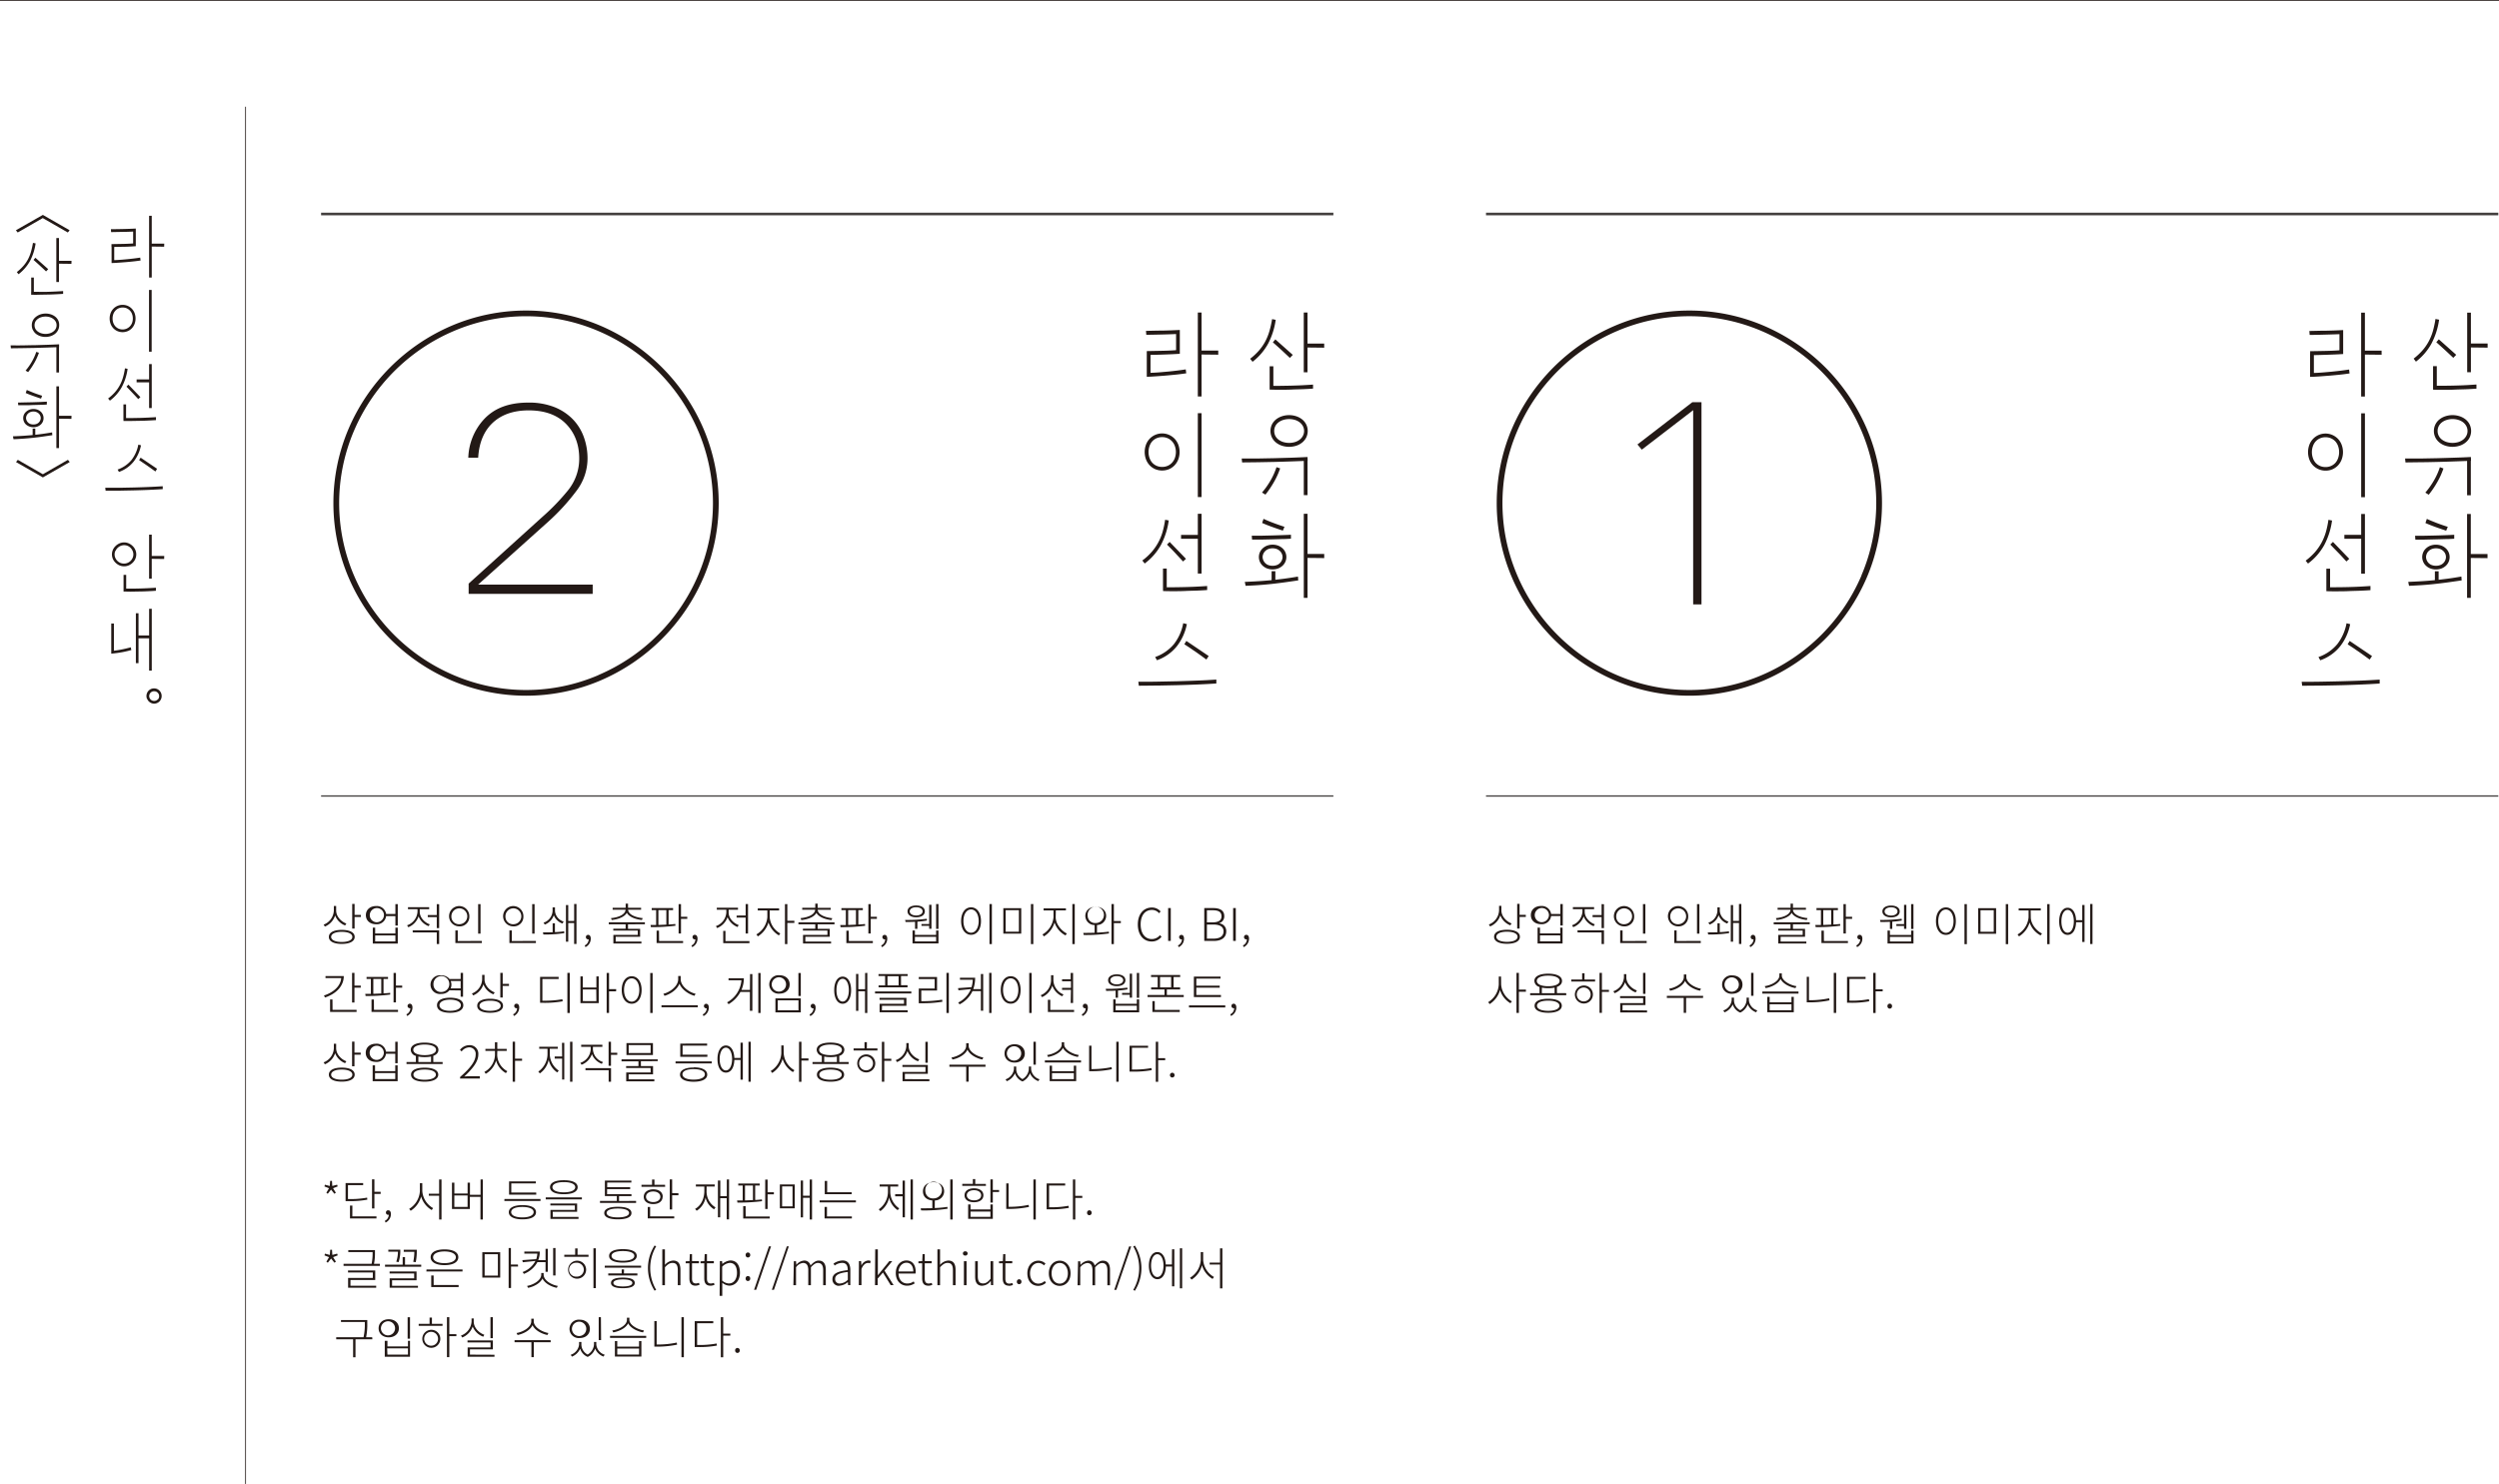 <svg xmlns="http://www.w3.org/2000/svg" xmlns:xlink="http://www.w3.org/1999/xlink" viewBox="0 0 943.31 560.3"><defs><style>.cls-1,.cls-4,.cls-5,.cls-6{fill:none;}.cls-2{clip-path:url(#clip-path);}.cls-3{fill:#231916;}.cls-4{stroke:#231916;stroke-width:0.3px;}.cls-5,.cls-6{stroke:#44403f;}.cls-5{stroke-width:0.5px;}</style><clipPath id="clip-path"><rect class="cls-1" x="4" y="40.3" width="939.05" height="520"/></clipPath></defs><title>columns-7_1</title><g id="Layer_2" data-name="Layer 2"><g id="Layer_1-2" data-name="Layer 1"><g class="cls-2"><path class="cls-3" d="M26.32,174.46l-.68-.84-9.46,5.44-9.46-5.44-.68.84,10.14,5.8Zm-14-9.69h1v-2.94h-1Zm5.37-13.1c-.63,0-1.44.07-2.41.11l-3,.1-3,.06L6.8,152,6.88,153l2.37,0c1,0,2,0,3-.07l3-.08c1,0,1.79-.06,2.42-.1Zm-1.79-2.24q-1.51-.48-2.91-1c-.94-.37-1.9-.76-2.89-1.19l-.39,1.15c.95.41,1.92.79,2.89,1.13s1.93.68,2.88,1ZM27,157H22.31l-.53.5.53.59,4.65.06ZM21.28,169.2h1V145.87h-1ZM9,159.09a3.17,3.17,0,0,0,.72,1.11A3.84,3.84,0,0,0,11,161a4,4,0,0,0,1.64.31,4,4,0,0,0,1.63-.31,3.84,3.84,0,0,0,1.21-.79,3.34,3.34,0,0,0,.73-1.11,3.4,3.4,0,0,0,0-2.46,3.34,3.34,0,0,0-.73-1.11,3.87,3.87,0,0,0-1.21-.8,4.47,4.47,0,0,0-3.27,0,3.87,3.87,0,0,0-1.21.8A3.17,3.17,0,0,0,9,156.63a3.27,3.27,0,0,0,0,2.46M10,157a2.2,2.2,0,0,1,.51-.78,2.73,2.73,0,0,1,.85-.59,3,3,0,0,1,1.25-.24,2.83,2.83,0,0,1,2.1.83,2.31,2.31,0,0,1,.5.78,2.37,2.37,0,0,1,.17.83,2.27,2.27,0,0,1-.17.82,2.5,2.5,0,0,1-.5.8,2.44,2.44,0,0,1-.86.59,3.09,3.09,0,0,1-1.24.22,3.14,3.14,0,0,1-1.25-.22,2.31,2.31,0,0,1-.85-.59,2.37,2.37,0,0,1-.51-.8,2.27,2.27,0,0,1-.17-.82A2.37,2.37,0,0,1,10,157m9.66,6.26c-1.4.24-2.7.44-3.89.6s-2.37.3-3.51.41-2.32.2-3.5.28-2.48.14-3.88.19l.22,1.1c1.38-.06,2.67-.13,3.85-.22s2.35-.19,3.49-.31,2.29-.27,3.47-.43l3.84-.56Zm-7.24-38.7A4.27,4.27,0,0,0,13.52,126a5.46,5.46,0,0,0,1.65.9,6.42,6.42,0,0,0,2,.32,6.32,6.32,0,0,0,2-.32,5.4,5.4,0,0,0,1.66-.9,4.37,4.37,0,0,0,1.1-1.39,4,4,0,0,0,.41-1.8A4,4,0,0,0,22,121a4.27,4.27,0,0,0-1.1-1.39,5.4,5.4,0,0,0-1.66-.9,6.32,6.32,0,0,0-2-.32,6.42,6.42,0,0,0-2,.32,5.46,5.46,0,0,0-1.65.9A4.17,4.17,0,0,0,12.41,121a4,4,0,0,0-.4,1.8,4,4,0,0,0,.4,1.8m.95-3.17a3.2,3.2,0,0,1,.9-1,4.32,4.32,0,0,1,1.32-.67,5.59,5.59,0,0,1,3.24,0,4.15,4.15,0,0,1,1.31.67,3.29,3.29,0,0,1,.89,1,2.93,2.93,0,0,1,0,2.74,3.4,3.4,0,0,1-.89,1,4.15,4.15,0,0,1-1.31.67,5.59,5.59,0,0,1-3.24,0,4.32,4.32,0,0,1-1.32-.67,3.3,3.3,0,0,1-.9-1,3.09,3.09,0,0,1,0-2.74m7.92,19.22h1V130.47h-1Zm-7.59-7.79a19.12,19.12,0,0,1-1.63,3.64,21.44,21.44,0,0,1-2.4,3.42l.95.59A27,27,0,0,0,13,136.94a22,22,0,0,0,1.7-3.75ZM22.31,130c-1.49.08-3,.14-4.58.19l-4.67.14c-1.56,0-3.11.06-4.64.08s-3,0-4.42,0l.11,1.1,4.4-.06,4.59-.08,4.65-.14,4.56-.17ZM7,103.54a16.41,16.41,0,0,0,4.33-5,20.4,20.4,0,0,0,2.11-6.64l-1-.19a29.5,29.5,0,0,1-.77,3.44A14.92,14.92,0,0,1,10.51,98a13.31,13.31,0,0,1-1.74,2.47,17.66,17.66,0,0,1-2.42,2.26Zm11.2-1.91-4.84-4.31-.7.81c.78.7,1.56,1.39,2.32,2.09s1.57,1.45,2.41,2.25Zm3.06,4.85h1V89.87h-1Zm2.57,3.41c-.75.06-1.65.12-2.71.17s-2.16.1-3.28.13-2.22,0-3.29,0-2,0-2.79,0v1.09c.77,0,1.69.06,2.76,0l3.31-.06c1.13,0,2.22-.06,3.29-.11s2-.1,2.71-.16ZM11.78,111h1V104.8h-1ZM27,98.47H22.31l-.53.5.53.59,4.65.06ZM16.18,81.14,6,86.94l.68.84,9.46-5.44,9.46,5.44.68-.84Z"/><path class="cls-3" d="M55.58,263.92a2.69,2.69,0,0,0,.61.93,3,3,0,0,0,2,.84,3,3,0,0,0,2-.84,2.84,2.84,0,0,0,.61-.93,2.8,2.8,0,0,0,.22-1.12,2.87,2.87,0,0,0-.22-1.12,2.84,2.84,0,0,0-1.53-1.54,2.87,2.87,0,0,0-1.12-.22,2.78,2.78,0,0,0-1.11.22,2.82,2.82,0,0,0-.92.62,2.74,2.74,0,0,0-.61.92,2.88,2.88,0,0,0-.23,1.12,2.8,2.8,0,0,0,.23,1.12m4,.2a1.83,1.83,0,0,1-1.33.53,1.83,1.83,0,0,1-1.86-1.85A1.83,1.83,0,0,1,58.22,261a1.86,1.86,0,0,1,1.33,3.16M42,246.34h1V235.42H42Zm7.36-1.93c-1.27.35-2.48.64-3.63.86a37.07,37.07,0,0,1-3.73.54v1c1.36-.13,2.64-.3,3.85-.51s2.45-.5,3.73-.86ZM57,239.93h-5V241h5ZM51.29,250.4h1V231.55h-1Zm5,2.8h1V229.87h-1ZM62,209.91H57.31l-.53.5.53.59,4.65.06Zm-19.38,1.15a4.55,4.55,0,0,0,1,1.41,5,5,0,0,0,1.47,1,4.48,4.48,0,0,0,3.52,0,4.9,4.9,0,0,0,1.46-1,4.39,4.39,0,0,0,1-1.41,4.25,4.25,0,0,0,0-3.47,4.43,4.43,0,0,0-1-1.42,4.87,4.87,0,0,0-1.46-1,4.37,4.37,0,0,0-3.52,0,4.92,4.92,0,0,0-1.47,1,4.59,4.59,0,0,0-1,1.42,4.36,4.36,0,0,0,0,3.47m1-3.07a3.39,3.39,0,0,1,.76-1.1,3.52,3.52,0,0,1,1.12-.76,3.52,3.52,0,0,1,2.75,0A3.63,3.63,0,0,1,50.06,208a3.21,3.21,0,0,1,.28,1.33,3.17,3.17,0,0,1-.28,1.33,3.71,3.71,0,0,1-.76,1.11,3.55,3.55,0,0,1-3.88.75,3.34,3.34,0,0,1-1.12-.75,3.54,3.54,0,0,1-.76-1.11,3.17,3.17,0,0,1-.28-1.33,3.21,3.21,0,0,1,.28-1.33m15.31,13.9c-.75.06-1.66.12-2.73.17s-2.18.1-3.33.13-2.26.05-3.35.05-2,0-2.8,0v1.09c.77,0,1.69.06,2.78.05l3.34-.06c1.15,0,2.27-.06,3.35-.11s2-.1,2.74-.16ZM46.64,223h1v-5.93h-1Zm9.64-4.53h1V201.87h-1ZM44.91,178.19a12.39,12.39,0,0,0,5.53-3.89,14.42,14.42,0,0,0,2.78-6.16l-1-.26a13.61,13.61,0,0,1-2.58,5.81,12,12,0,0,1-5.24,3.6ZM59.3,177l-6.22-4.2-.56.93,1.46,1,1.58,1.08,1.6,1.13,1.5,1.08Zm-19.57,7.17c1.75,0,3.55,0,5.39,0l5.53-.11c1.85-.05,3.68-.11,5.5-.19s3.58-.16,5.28-.28l0,1.1c-1.68.11-3.43.2-5.24.28s-3.63.13-5.46.18l-5.5.11c-1.84,0-3.62,0-5.36,0Zm1.76-32.9A16.22,16.22,0,0,0,46,146.09a20.31,20.31,0,0,0,2.17-6.82l-1-.2a24.92,24.92,0,0,1-.76,3.5,14.4,14.4,0,0,1-1.25,3,14.11,14.11,0,0,1-1.83,2.59,16.58,16.58,0,0,1-2.52,2.3ZM53,149.94l-4.53-4.71-.73.76c.73.74,1.45,1.5,2.18,2.27s1.49,1.57,2.27,2.43Zm5.88,7.56c-.75.05-1.66.11-2.74.16s-2.2.1-3.35.13l-3.36.06c-1.09,0-2,0-2.81,0v1.1c.76,0,1.69,0,2.78,0l3.38-.06c1.15,0,2.28-.06,3.36-.11l2.74-.15Zm-2.1-14.23H51.57v1.09h5.18ZM46.59,158.62h1v-5.94h-1Zm9.69-4.54h1v-16.6h-1Zm-8-29.08a4.76,4.76,0,0,0,1.54-1.1,5,5,0,0,0,1-1.64,5.92,5.92,0,0,0,0-4,4.82,4.82,0,0,0-1-1.63,4.64,4.64,0,0,0-1.54-1.11,5,5,0,0,0-4,0,4.64,4.64,0,0,0-1.54,1.11,4.82,4.82,0,0,0-1,1.63,5.92,5.92,0,0,0,0,4,5,5,0,0,0,1,1.64,4.76,4.76,0,0,0,1.54,1.1,5,5,0,0,0,4,0m-.41-8.57a3.75,3.75,0,0,1,2,2.2,4.85,4.85,0,0,1,.27,1.63,4.79,4.79,0,0,1-.27,1.62,3.82,3.82,0,0,1-5.12,2.2,3.7,3.7,0,0,1-1.21-.88,4,4,0,0,1-.78-1.32,5,5,0,0,1-.26-1.62,5.11,5.11,0,0,1,.26-1.63,3.84,3.84,0,0,1,.78-1.31,3.59,3.59,0,0,1,1.21-.89,4,4,0,0,1,3.14,0m8.36,16.37h1V109.48h-1ZM52.92,97.27c-.73.11-1.52.22-2.36.32s-1.68.2-2.53.28-1.69.16-2.53.22-1.64.11-2.38.13V92.73h-1v6.58c.77,0,1.62-.06,2.56-.12s1.91-.14,2.9-.22,2-.18,2.91-.28,1.81-.22,2.58-.33Zm-1.66-5.43c-1.47.13-3,.21-4.63.25l-4.55.08v1.09l4.55-.09c1.63,0,3.18-.12,4.63-.21Zm-1,.56h1V86.77h-1Zm1-6.11c-1.55.09-3.14.14-4.77.18s-3.18.06-4.63.07l.08,1.1,4.61-.09c1.61,0,3.18-.09,4.71-.17ZM62,92H57.31l-.53.51.53.58,4.65.06ZM56.28,104.8h1V81.48h-1Z"/><line class="cls-4" x1="92.7" y1="40.3" x2="92.7" y2="560.3"/></g><line class="cls-5" x1="121.2" y1="300.55" x2="503.32" y2="300.55"/><g class="cls-2"><line class="cls-5" x1="560.93" y1="300.55" x2="943.05" y2="300.55"/></g><line class="cls-6" x1="121.2" y1="80.8" x2="503.32" y2="80.8"/><line class="cls-6" x1="560.93" y1="80.8" x2="943.05" y2="80.8"/><path class="cls-3" d="M713.35,380.84a.87.87,0,0,0,.85-.92.87.87,0,1,0-1.73,0,.87.87,0,0,0,.88.92m-2.68-7.3H708v-6.19h-.9v15.12h.9v-8.16h2.66Zm-12.55,4.29v-8.21h6.09v-.77h-7v9.76h1.14a35.48,35.48,0,0,0,7.24-.55l-.12-.78a35.39,35.39,0,0,1-7.12.55Zm-5.92,4.62h.91v-15.1h-.91Zm-9.36-4.79v-8.83H682v9.63h1.18a35.9,35.9,0,0,0,7.41-.75l-.14-.78a34.47,34.47,0,0,1-7.27.73Zm-17.6-2.5h13.65v-.77H665.24Zm11,3.3H668v-2.08h-.89v5.83h10v-5.83h-.88Zm0,3H668v-2.27h8.24Zm1.87-9.11c-2.24-.3-5.52-2-5.52-4v-.81h-.92v.81c0,2.15-3.23,3.71-5.53,4l.36.73c2.12-.35,4.74-1.56,5.63-3.43.9,1.84,3.52,3.08,5.62,3.43Zm-17.95,4.35h-.87v1a4.8,4.8,0,0,1-2.4,3.75,4.32,4.32,0,0,1-2.36-3.75v-1h-.87v1a4.66,4.66,0,0,1-3.16,3.84l.46.7a5.76,5.76,0,0,0,3.11-3,4.88,4.88,0,0,0,2.84,3.1,5.52,5.52,0,0,0,2.81-3.13,5.38,5.38,0,0,0,3.16,3l.46-.7a4.44,4.44,0,0,1-3.18-3.84Zm-6.26-1.49c2.26,0,3.84-1.4,3.84-3.45s-1.58-3.47-3.84-3.47a3.48,3.48,0,1,0,0,6.92m0-6.16a2.71,2.71,0,1,1-2.94,2.71,2.75,2.75,0,0,1,2.94-2.71m8-1.7H661V376h.9Zm-19,8.67H629.2v.77h6.36v5.64h.9v-5.64h6.39Zm-.82-2.7c-2.26-.37-5.54-2.14-5.54-4.45v-.94h-.93v.94c0,2.38-3.25,4.08-5.56,4.45l.39.75c2.12-.41,4.74-1.72,5.64-3.72.9,2,3.54,3.31,5.63,3.72Zm-29.61,8.16v-2h8.65v-3.35h-9.58v.75h8.7v1.89h-8.65v3.5h10.13v-.75Zm5.42-7.5c-2.1-.76-4-2.7-4-5v-1.16H613V369a6,6,0,0,1-4,5.28l.48.73a6.87,6.87,0,0,0,3.94-4.14,6.76,6.76,0,0,0,4,3.84Zm3.22-6.64h-.9v7.92h.9Zm-13.77,6.41h-2.66v-6.41h-.9v15.09h.9v-7.92h2.66Zm-9.22-6.26h-.9v2.36h-4.11v.77h9v-.77h-4Zm-.42,4.62a3.4,3.4,0,1,0,3.58,3.4,3.37,3.37,0,0,0-3.58-3.4m0,6a2.62,2.62,0,1,1,2.73-2.62,2.61,2.61,0,0,1-2.73,2.62m-10-3.14v-2.33c1.25-.46,1.93-1.24,1.93-2.26,0-1.75-2-2.74-5.24-2.74s-5.2,1-5.2,2.74a2.49,2.49,0,0,0,1.94,2.28V375h-3.54v.76h13.63V375Zm-7.59-4.59c0-1.24,1.68-2,4.28-2s4.32.77,4.32,2-1.69,2-4.32,2-4.28-.78-4.28-2m1.92,2.53a11.84,11.84,0,0,0,2.36.22,12.44,12.44,0,0,0,2.43-.22V375H582Zm2.38,4.2c-3.22,0-5.14.93-5.14,2.63s1.92,2.66,5.14,2.66,5.13-1,5.13-2.66-1.92-2.63-5.13-2.63m0,4.56c-2.59,0-4.24-.72-4.24-1.93s1.65-1.92,4.24-1.92,4.23.73,4.23,1.92-1.65,1.93-4.23,1.93M576,373.64h-2.66v-6.3h-.9v15.11h.9v-8H576Zm-9.39-4.91h-.86v3a8.34,8.34,0,0,1-4,6.66l.56.73a9.22,9.22,0,0,0,3.92-5.32,8.8,8.8,0,0,0,3.91,5l.57-.7a8,8,0,0,1-4.07-6.37Z"/><path class="cls-3" d="M789,356.45h.86V341.34H789Zm-3-9h-2.33c-.12-2.88-1.34-4.7-3.2-4.7s-3.18,2-3.18,5.12,1.26,5.12,3.18,5.12,3.1-1.84,3.2-4.78h2.33v7.46h.86V341.71h-.86Zm-5.53,4.72c-1.39,0-2.34-1.77-2.34-4.3s.95-4.3,2.34-4.3,2.35,1.79,2.35,4.3-.94,4.3-2.35,4.3m-7.7,4.32h.9v-15.1h-.9Zm-6.24-12.72h3.81V343H762v.78h3.74v2.55a8.29,8.29,0,0,1-4.17,6.5l.56.73a9.26,9.26,0,0,0,4-5.24,8.58,8.58,0,0,0,4.13,4.87l.55-.72c-2-.92-4.24-3.52-4.24-6.14Zm-9.4,12.72h.9v-15.1h-.9Zm-4.54-4.67h-5v-8.13h5Zm-5.88.74h6.77V342.9h-6.77Zm-12.17-9.14c1.68,0,2.87,1.8,2.87,4.38s-1.19,4.41-2.87,4.41-2.89-1.82-2.89-4.41,1.19-4.38,2.89-4.38m0-.8c-2.21,0-3.76,2-3.76,5.18s1.55,5.19,3.76,5.19,3.74-2,3.74-5.19-1.55-5.18-3.74-5.18m7,13.87h.9v-15.1h-.9Zm-20.14-5.73h.88v-9.38h-.88Zm0,2.26h-8v-1.66h-.9v4.89h9.79v-4.89h-.88Zm0,2.48h-8v-1.75h8Zm-8-4.76h.88V348a25.63,25.63,0,0,0,3.61-.44l-.07-.65a57,57,0,0,1-8.14.44l.13.77c1,0,2.26,0,3.59-.07Zm.43-4.36c2,0,3.26-.85,3.26-2.25s-1.31-2.21-3.26-2.21-3.27.85-3.27,2.21,1.31,2.25,3.27,2.25m0-3.8c1.46,0,2.43.63,2.43,1.55s-1,1.57-2.43,1.57-2.44-.65-2.44-1.57,1-1.55,2.44-1.55m2,6.35v.69h2.9v1.09h.87v-9.06h-.87v7.28ZM701,357.61a3.57,3.57,0,0,0,2-3.2c0-.87-.38-1.43-1-1.43a.82.82,0,0,0-.89.85.81.81,0,0,0,.87.85h.2a2.53,2.53,0,0,1-1.49,2.29Zm-4.24-11.46v-4.78h-.9v11.1h.9v-5.54h2.37v-.78Zm-8.31,5.25h-.9v4.68h10v-.77h-9.06Zm6.14-2.53c-.8.1-1.65.17-2.52.2v-5.44h1.7v-.76h-8.09v.76h1.68v5.63l-2.12,0,.13.8a69.38,69.38,0,0,0,9.29-.53Zm-6.36-5.24h3v5.49l-3,.12Zm-5.1,5.34v-.73H669.53V349h6.35v1.67h-4.65v.69h9.24V353h-9.21v3.25h10.59v-.73h-9.71v-1.82h9.22v-3h-4.57V349Zm-12.51-1.6c2.29-.24,4.83-1.09,5.69-2.73.87,1.64,3.4,2.49,5.7,2.73l.29-.71c-2.47-.22-5.41-1.24-5.51-3.18h4.91v-.73H676.8V341.2h-.9v1.55H671v.73h4.88c-.1,1.94-3,3-5.51,3.18Zm-9.93,10.24a3.55,3.55,0,0,0,2-3.2c0-.87-.37-1.43-1-1.43a.85.85,0,1,0,0,1.7h.21a2.56,2.56,0,0,1-1.5,2.29Zm-4.27-16.27v6.39h-2.22v-6h-.87v13.84h.87v-7.06h2.22v7.92h.89V341.34Zm-7.26,7.29h-.86V352c-1.36.05-2.65.05-3.66.05l.16.8a47,47,0,0,0,7.9-.53l-.07-.68a30.24,30.24,0,0,1-3.47.31Zm3.3-.66a4.6,4.6,0,0,1-3.28-4v-1.36h-.9v1.36a4.93,4.93,0,0,1-3.42,4.42l.48.71a5.8,5.8,0,0,0,3.4-3.52,5.52,5.52,0,0,0,3.25,3.13Zm-19.58,7.34v-4H632v4.75h10v-.77Zm4.38-9.21a3.83,3.83,0,1,0-3.82,3.67,3.59,3.59,0,0,0,3.82-3.67m-6.78,0a3,3,0,1,1,3,2.87,2.84,2.84,0,0,1-3-2.87m11-4.73h-.9v11.14h.9Zm-29,13.94v-4h-.9v4.75h10v-.77Zm4.38-9.21a3.83,3.83,0,1,0-3.82,3.67,3.59,3.59,0,0,0,3.82-3.67m-6.78,0a3,3,0,1,1,3,2.87,2.84,2.84,0,0,1-3-2.87m11-4.73h-.9v11.14h.9Zm-16.52,0v4.14h-3.4v.76h3.4v4.15h.9v-9Zm-9.06,10.71h9.06v4.37h.9V351.3h-10ZM602,349c-2.06-.74-3.81-2.65-3.81-4.72v-1h3.54v-.77h-8v.77h3.6v1a5.85,5.85,0,0,1-3.94,5.08l.47.71a6.64,6.64,0,0,0,3.93-4.06,6.58,6.58,0,0,0,3.77,3.69Zm-13-7.65v3.74h-3.5a3.53,3.53,0,0,0-3.81-3c-2.24,0-3.83,1.37-3.83,3.43s1.59,3.43,3.83,3.43a3.51,3.51,0,0,0,3.81-3.07h3.5v3.57h.9v-8.1Zm-7.31,6.84a2.68,2.68,0,1,1,3-2.67,2.75,2.75,0,0,1-3,2.67m7.31,4.25H581.3v-2.19h-.9v6h9.43v-6h-.9Zm0,3H581.3v-2.27h7.63Zm-15.4-10v-4.15h-.9v9.31h.9v-4.38h2.36v-.78Zm-4.76,5.62c-3,0-4.86.95-4.86,2.65s1.81,2.64,4.86,2.64,4.88-.95,4.88-2.64-1.84-2.65-4.88-2.65m0,4.56c-2.42,0-4-.73-4-1.91s1.56-1.92,4-1.92,4,.73,4,1.92-1.56,1.91-4,1.91m1.75-6.95c-2.06-.77-3.86-2.74-3.86-4.92v-1.71h-.87v1.68a5.94,5.94,0,0,1-3.86,5.35l.48.73a6.76,6.76,0,0,0,3.86-4.18,6.57,6.57,0,0,0,3.76,3.76Z"/><path class="cls-3" d="M278.38,510.84a.87.87,0,0,0,.85-.92.87.87,0,1,0-1.73,0,.87.87,0,0,0,.88.92m-2.68-7.3H273v-6.19h-.9v15.12h.9v-8.16h2.66Zm-12.55,4.29v-8.21h6.09v-.77h-7v9.76h1.14a35.48,35.48,0,0,0,7.24-.55l-.12-.78a35.39,35.39,0,0,1-7.12.55Zm-5.92,4.62h.91v-15.1h-.91Zm-9.36-4.79v-8.83H247v9.63h1.18a35.9,35.9,0,0,0,7.41-.75l-.14-.78a34.47,34.47,0,0,1-7.27.73Zm-17.6-2.5h13.65v-.77H230.27Zm10.95,3.3H233v-2.08h-.89v5.83h10v-5.83h-.88Zm0,3H233v-2.27h8.24Zm1.87-9.11c-2.24-.3-5.52-2-5.52-4v-.81h-.92v.81c0,2.15-3.23,3.71-5.53,4l.36.73c2.12-.35,4.74-1.56,5.63-3.43.9,1.84,3.52,3.08,5.62,3.43Zm-18,4.35h-.87v1a4.8,4.8,0,0,1-2.4,3.75,4.32,4.32,0,0,1-2.36-3.75v-1h-.87v1a4.66,4.66,0,0,1-3.16,3.84l.46.7a5.76,5.76,0,0,0,3.11-3,4.88,4.88,0,0,0,2.84,3.1,5.52,5.52,0,0,0,2.81-3.13,5.38,5.38,0,0,0,3.16,3l.46-.7a4.44,4.44,0,0,1-3.18-3.84Zm-6.26-1.49c2.26,0,3.84-1.4,3.84-3.45s-1.58-3.47-3.84-3.47a3.48,3.48,0,1,0,0,6.92m0-6.16a2.71,2.71,0,1,1-2.94,2.71,2.75,2.75,0,0,1,2.94-2.71m8-1.7H226V506h.9Zm-19,8.67H194.23v.77h6.36v5.64h.9v-5.64h6.39Zm-.82-2.7c-2.26-.37-5.54-2.14-5.54-4.45v-.94h-.93v.94c0,2.38-3.25,4.08-5.56,4.45l.39.75c2.12-.41,4.74-1.72,5.64-3.72.9,2,3.54,3.31,5.63,3.72Zm-29.61,8.16v-2h8.65v-3.35h-9.58v.75h8.7v1.89h-8.65v3.5h10.13v-.75Zm5.42-7.5c-2.1-.76-4-2.7-4-5v-1.16H178V499a6,6,0,0,1-4,5.28l.48.73a6.87,6.87,0,0,0,3.94-4.14,6.76,6.76,0,0,0,4,3.84Zm3.22-6.64h-.9v7.92h.9Zm-13.77,6.41h-2.66v-6.41h-.9v15.09h.9v-7.92h2.66Zm-9.22-6.26h-.9v2.36h-4.11v.77h9v-.77h-4Zm-.42,4.62a3.4,3.4,0,1,0,3.58,3.4,3.37,3.37,0,0,0-3.58-3.4m0,6a2.62,2.62,0,1,1,2.73-2.62,2.61,2.61,0,0,1-2.73,2.62m-15.9-9.23a2.67,2.67,0,1,1-2.94,2.65,2.73,2.73,0,0,1,2.94-2.65m0-.76c-2.22,0-3.81,1.37-3.81,3.41s1.59,3.42,3.81,3.42,3.84-1.38,3.84-3.42-1.58-3.41-3.84-3.41m-.59,11H154v2.36h-7.75Zm-.9-2.85v6h9.53v-6H154v2.1h-7.75v-2.1Zm8.63-.8h.9v-8.1h-.9Zm-13.38-.55H138.2a24.36,24.36,0,0,0,.44-5.22v-1.29h-9.93v.75h9v.54a21.86,21.86,0,0,1-.49,5.22H126.91v.77h6.38v6.8h.9v-6.8h6.37Z"/><path class="cls-3" d="M460.52,471.35v5.38h-3.9v.74h3.9v9h.9V471.35Zm-6.36,1.4h-.9v3a8.43,8.43,0,0,1-4.05,6.7l.58.71a9.15,9.15,0,0,0,3.93-5.41,8.82,8.82,0,0,0,4,5.14l.53-.73a8,8,0,0,1-4.08-6.41Zm-8.79,13.7h.87V471.34h-.87Zm-3-9h-2.33c-.12-2.88-1.34-4.7-3.19-4.7s-3.18,2-3.18,5.12S435,483,436.89,483s3.09-1.84,3.19-4.78h2.33v7.46h.87V471.71h-.87Zm-5.52,4.72c-1.4,0-2.35-1.77-2.35-4.3s.95-4.3,2.35-4.3,2.34,1.79,2.34,4.3-.93,4.3-2.34,4.3m-8.47,5.2a15.89,15.89,0,0,0,0-17.05l-.61.31a16.17,16.17,0,0,1,0,16.42Zm-7.78-.34h.79l5.61-16.4h-.79Zm-13.84-1.73h1v-6.78a3.83,3.83,0,0,1,2.62-1.63c1.34,0,2,.86,2,2.75v5.66h1v-6.78c1-1.09,1.8-1.63,2.62-1.63,1.33,0,2,.86,2,2.75v5.66h1v-5.8c0-2.33-.9-3.5-2.72-3.5-1.05,0-2,.73-3.06,1.84a2.34,2.34,0,0,0-2.5-1.84,4.2,4.2,0,0,0-2.85,1.62h0l-.12-1.38h-.81Zm-6.75-.63c-1.77,0-3.06-1.58-3.06-3.89s1.29-3.91,3.06-3.91,3.08,1.6,3.08,3.91-1.31,3.89-3.08,3.89m0,.85c2.19,0,4.1-1.73,4.1-4.74s-1.91-4.78-4.1-4.78-4.1,1.75-4.1,4.78,1.91,4.74,4.1,4.74m-8.08,0a4.38,4.38,0,0,0,2.89-1.17l-.47-.68a3.64,3.64,0,0,1-2.36,1c-1.91,0-3.17-1.58-3.17-3.89s1.38-3.91,3.18-3.91a3,3,0,0,1,2.08.92l.56-.68A3.85,3.85,0,0,0,392,476c-2.25,0-4.2,1.75-4.2,4.78s1.78,4.74,4.14,4.74m-7.22-.64a.87.87,0,0,0,.85-.92.89.89,0,0,0-.85-.94.88.88,0,0,0-.88.94.86.86,0,0,0,.88.92m-3.88.64a5.08,5.08,0,0,0,1.52-.34l-.24-.76a3.31,3.31,0,0,1-1.11.25c-1.2,0-1.51-.75-1.51-1.89V477h2.6v-.83h-2.6v-2.62h-.83l-.12,2.62-1.45.08V477h1.41v5.65c0,1.68.55,2.8,2.33,2.8m-10,0a4,4,0,0,0,3.06-1.72H374l.08,1.5h.83V476.2h-1v6.63c-1,1.22-1.77,1.77-2.82,1.77-1.4,0-2-.87-2-2.72V476.2h-1V482c0,2.33.85,3.48,2.73,3.48m-6.46-11.41a.8.8,0,1,0,0-1.59.8.8,0,1,0,0,1.59m-.51,11.19h1V476.2h-1Zm-10,0h1v-6.78c1.05-1.09,1.8-1.63,2.85-1.63,1.4,0,2,.86,2,2.75v5.66h1v-5.8c0-2.33-.87-3.5-2.76-3.5a4.44,4.44,0,0,0-3.09,1.63l0-2v-3.87h-1Zm-3.43.22a5,5,0,0,0,1.51-.34l-.24-.76a3.26,3.26,0,0,1-1.1.25c-1.21,0-1.52-.75-1.52-1.89V477h2.61v-.83h-2.61v-2.62h-.83l-.12,2.62-1.44.08V477h1.41v5.65c0,1.68.54,2.8,2.33,2.8m-11.26-5.37c.19-2.07,1.52-3.3,3-3.3s2.58,1.11,2.58,3.3Zm3.22,5.37a5.06,5.06,0,0,0,2.89-.88l-.38-.73a4.08,4.08,0,0,1-2.41.78c-2,0-3.27-1.55-3.32-3.76h6.43a5.27,5.27,0,0,0,.05-.71c0-2.65-1.31-4.22-3.5-4.22s-4,1.84-4,4.78,1.89,4.74,4.22,4.74m-12.07-.22h1v-2.45l2-2.31,2.92,4.76h1.09l-3.43-5.47,2.95-3.59h-1.12l-4.33,5.34h0v-9.79h-1Zm-6.11,0h1v-6.09c.66-1.68,1.63-2.27,2.43-2.27a1.86,1.86,0,0,1,.83.15l.21-.88a1.76,1.76,0,0,0-.92-.21,3.12,3.12,0,0,0-2.57,1.92h0l-.12-1.68h-.82Zm-7.08-.61a1.64,1.64,0,0,1-1.86-1.72c0-1.39,1.23-2.23,4.8-2.63v2.94a4.49,4.49,0,0,1-2.94,1.41m-.21.83a5.18,5.18,0,0,0,3.16-1.38h0l.1,1.16h.83v-5.75c0-2-.76-3.55-2.92-3.55a6.36,6.36,0,0,0-3.44,1.19l.45.72a4.83,4.83,0,0,1,2.85-1c1.72,0,2.11,1.39,2.08,2.74-4,.45-5.78,1.41-5.78,3.41a2.39,2.39,0,0,0,2.63,2.5m-17.37-.22h1v-6.78a3.83,3.83,0,0,1,2.62-1.63c1.34,0,2,.86,2,2.75v5.66h1v-6.78c1-1.09,1.8-1.63,2.62-1.63,1.33,0,2,.86,2,2.75v5.66h1v-5.8c0-2.33-.9-3.5-2.72-3.5-1.05,0-2,.73-3.06,1.84a2.34,2.34,0,0,0-2.5-1.84,4.2,4.2,0,0,0-2.85,1.62h0l-.12-1.38h-.81ZM291.35,487h.8l5.61-16.4H297Zm-6.71,0h.8l5.61-16.4h-.8Zm-2.3-3.31a.87.87,0,0,0,.85-.92.87.87,0,1,0-1.73,0,.87.87,0,0,0,.88.92m0-8.89a.87.87,0,0,0,.85-.92.87.87,0,1,0-1.73,0,.87.87,0,0,0,.88.92m-7.17,9.82a4.14,4.14,0,0,1-2.57-1.1v-5.24a4.58,4.58,0,0,1,2.82-1.44c2,0,2.77,1.58,2.77,3.76,0,2.43-1.25,4-3,4m-3.55,4.7h1V486l0-1.66a4.5,4.5,0,0,0,2.67,1.1c2.13,0,4-1.8,4-4.89,0-2.79-1.23-4.63-3.64-4.63a5.31,5.31,0,0,0-3,1.34h0l-.12-1.1h-.81Zm-3.44-3.83a5,5,0,0,0,1.51-.34l-.23-.76a3.37,3.37,0,0,1-1.11.25c-1.21,0-1.51-.75-1.51-1.89V477h2.6v-.83h-2.6v-2.62H266l-.12,2.62-1.45.08V477h1.41v5.65c0,1.68.55,2.8,2.33,2.8m-5.61,0a5,5,0,0,0,1.51-.34l-.23-.76a3.37,3.37,0,0,1-1.11.25c-1.21,0-1.51-.75-1.51-1.89V477h2.6v-.83h-2.6v-2.62h-.83l-.12,2.62-1.45.08V477h1.41v5.65c0,1.68.55,2.8,2.33,2.8M250,485.26h1v-6.78c1.05-1.09,1.8-1.63,2.85-1.63,1.4,0,2,.86,2,2.75v5.66h1v-5.8c0-2.33-.87-3.5-2.76-3.5a4.44,4.44,0,0,0-3.09,1.63l0-2v-3.87h-1Zm-2.92,2.07.61-.32a16.1,16.1,0,0,1,0-16.42l-.61-.31a15.84,15.84,0,0,0,0,17.05m-18.82-8.67H242v-.76h-13.7Zm7.31.63h-.9v1.53h-5.07v.77h11v-.77h-5.08Zm-.45,3.11c-2.9,0-4.48.67-4.48,2s1.58,2,4.48,2,4.49-.66,4.49-2-1.58-2-4.49-2m0,3.34c-2.26,0-3.58-.48-3.58-1.33s1.32-1.33,3.58-1.33,3.57.46,3.57,1.33-1.32,1.33-3.57,1.33m0-9c3.3,0,5.24-.9,5.24-2.54s-1.94-2.55-5.24-2.55-5.2.91-5.2,2.55,1.92,2.54,5.2,2.54m0-4.37c2.65,0,4.32.68,4.32,1.83s-1.67,1.84-4.32,1.84-4.28-.68-4.28-1.84,1.66-1.83,4.28-1.83m-11.1,14h.9V471.34H224Zm-6-15h-.91v2.41H213v.77h9.15v-.77H218Zm-.43,4.65a3.4,3.4,0,1,0,3.66,3.4,3.4,3.4,0,0,0-3.66-3.4m0,6a2.62,2.62,0,1,1,0-5.23,2.62,2.62,0,1,1,0,5.23m-12.38-1.36h-.9v.6c0,2.24-3.06,3.87-5.35,4.28l.37.72c2.08-.41,4.56-1.65,5.44-3.54.87,1.89,3.33,3.13,5.41,3.54l.37-.72c-2.29-.41-5.34-2-5.34-4.28Zm.72-4.09v3.65h.87v-8.7h-.87v4.28h-2.76a8.73,8.73,0,0,0,.58-3.23h-5.83v.77h4.91a7.84,7.84,0,0,1-.42,2.09l-5.25.37.18.8,4.78-.49a8.86,8.86,0,0,1-4.84,4.18l.47.7a9.74,9.74,0,0,0,5.1-4.42Zm3.76-5.33h-.89v10.36h.89Zm-14.18,6.23h-2.65v-6.23H192v15.08h.91v-8.09h2.65Zm-13.45,4.93h6.75v-9.59h-6.75Zm.88-8.84h5v8.09h-5Zm-22,6.52h13.65v-.76H161Zm2.74,1.52h-.9v4.37h10.34v-.77H163.7Zm4.1-3.91c3.21,0,5.22-1.09,5.22-3s-2-2.94-5.22-2.94-5.22,1.07-5.22,2.94,2,3,5.22,3m0-5.17c2.58,0,4.3.87,4.3,2.21s-1.72,2.21-4.3,2.21-4.3-.85-4.3-2.21,1.71-2.21,4.3-2.21m-14.89,5v-2.87H152v2.87h-6.66v.77H159v-.77ZM148,483.41h9.24v-3.32H147.06v.75h9.28v1.82h-9.25v3.57h10.68v-.75H148Zm2.46-6.85a13.27,13.27,0,0,0,.65-4.27v-.44h-4.53v.76h3.64a12.42,12.42,0,0,1-.64,3.78Zm6.48,0a20.7,20.7,0,0,0,.39-4.21v-.46H152.4v.76h4a18.41,18.41,0,0,1-.41,3.79Zm-15.76.63a19.92,19.92,0,0,0,.36-4.2V472H131.47v.77h9.18V473a19,19,0,0,1-.38,4.2H129.68v.77h13.71v-.77Zm-8.88,6.1h9.34V479.7H131.37v.75h9.36v2.07H131.4v3.69H142v-.75h-9.71Zm-8.56-6.52,1.25-1.57,1.25,1.57.56-.39-1.06-1.7,1.74-.68-.21-.65-1.82.48-.12-1.94h-.68l-.15,1.95-1.82-.49-.2.65,1.73.68-1,1.7Z"/><path class="cls-3" d="M411.22,458.84a.87.87,0,0,0,.85-.92.89.89,0,0,0-.85-.94.88.88,0,0,0-.88.94.86.86,0,0,0,.88.92m-2.69-7.3h-2.65v-6.19H405v15.12h.9v-8.16h2.65ZM396,455.83v-8.21h6.08v-.77h-7v9.76h1.14a35.53,35.53,0,0,0,7.24-.55l-.12-.78a35.39,35.39,0,0,1-7.12.55Zm-5.92,4.62h.9v-15.1h-.9Zm-9.37-4.79v-8.83h-.88v9.63H381a36,36,0,0,0,7.42-.75l-.14-.78a34.56,34.56,0,0,1-7.28.73Zm-3.58-6.33h-2.37v-4h-.9v8.75h.9v-4h2.37Zm-3.27,7.33h-7.51v-1.87h-.9v5.42h9.31v-5.42h-.9Zm0,2.8h-7.51v-2h7.51Zm-2.65-8.16c0-1.61-1.41-2.61-3.55-2.61s-3.57,1-3.57,2.63,1.41,2.62,3.57,2.62,3.55-1,3.55-2.64m-6.27,0c0-1.12,1.09-1.9,2.72-1.9s2.7.78,2.7,1.92-1.09,1.91-2.7,1.91-2.72-.79-2.72-1.93m7.19-4.26h-4v-1.86h-.9V447h-4v.75h8.94Zm-13.43,13.43h.9V445.34h-.9Zm-5.83-7.21a3.47,3.47,0,0,0,3.52-3.43c0-2.06-1.63-3.46-4-3.46s-4,1.4-4,3.46,1.45,3.26,3.54,3.43v2.92c-1.58.05-3.1.05-4.39.05l.15.79a57,57,0,0,0,10-.63l-.08-.7a39,39,0,0,1-4.76.44Zm-3.57-3.43a3.15,3.15,0,1,1,3.11,2.66,2.82,2.82,0,0,1-3.11-2.66m-5.59,10.62h.88v-15.1h-.88Zm-3-9.54h-2.81v.79h2.81v7.92h.87V445.76h-.87ZM336.05,448h3v-.76h-7V448h3.13v1.75a8.16,8.16,0,0,1-3.47,6.86l.6.68a8.31,8.31,0,0,0,3.31-5.14,7.82,7.82,0,0,0,3.23,4.78l.58-.68a7.69,7.69,0,0,1-3.38-6.5Zm-26.66,6h13.7v-.76h-13.7Zm2.77,1.7h-.9v4.37h10.3v-.77h-9.4Zm9.32-5.52h-9.25V445.9h-.9v5h10.15Zm-15.83-4.82v6.12h-2.52v-5.74h-.86v13.92h.86v-7.41h2.52v8.21h.87v-15.1Zm-11.27,10.88H300v-9h-5.63Zm.85-8.29h3.93v7.55h-3.93Zm-5.48,2.21v-4.78h-.9v11.1h.9v-5.54h2.37v-.78Zm-8.31,5.25h-.9v4.68h10v-.77h-9.06Zm6.14-2.53c-.8.1-1.65.17-2.52.2v-5.44h1.7v-.76h-8.09v.76h1.68v5.63l-2.12,0,.13.8a69.38,69.38,0,0,0,9.29-.53Zm-6.36-5.24h3v5.49l-3,.12Zm-6.87-2.28v6.26H271.9v-5.88H271v13.9h.86v-7.22h2.45v8h.89v-15.1ZM266.72,448h3.06v-.76h-7.11V448h3.2v1.63c0,3.15-1.38,5.68-3.49,6.82l.6.7a7.41,7.41,0,0,0,3.35-5,7,7,0,0,0,3.21,4.46l.56-.72a6.9,6.9,0,0,1-3.38-6.29Zm-13,2.5v-5.17h-.9v11.34h.9V451.3h2.37v-.76Zm-8.31,5.24h-.9v4.3h10v-.77H245.4Zm4.76-3.9c0-1.68-1.41-2.77-3.55-2.77S243,450.2,243,451.88s1.43,2.76,3.57,2.76,3.55-1.09,3.55-2.76m-6.27,0c0-1.2,1.1-2,2.72-2s2.7.84,2.7,2-1.09,2-2.7,2-2.72-.85-2.72-2m7.19-4.52h-4v-2h-.9v2h-4v.75h8.94Zm-17.37,6.12v-1.84h4.69v-.73h-9.2V449h8.71v-.73H229.2v-1.77h9.13v-.73h-10v5.83h4.51v1.84h-6.36v.77h13.63v-.77Zm-.45,2.18c-3.28,0-5.13.81-5.13,2.36s1.85,2.38,5.13,2.38,5.14-.82,5.14-2.38-1.85-2.36-5.14-2.36m0,4c-2.63,0-4.23-.6-4.23-1.67s1.6-1.67,4.23-1.67,4.24.63,4.24,1.67-1.6,1.67-4.24,1.67M206,452.87h13.65v-.77H206Zm2.64,4.67h9.21v-3.11H207.75v.73H217v1.69h-9.22v3.38h10.59v-.75h-9.7Zm4.19-6.63c3.29,0,5.22-.93,5.22-2.65s-1.93-2.63-5.22-2.63-5.21.93-5.21,2.63,1.93,2.65,5.21,2.65m0-4.57c2.64,0,4.31.73,4.31,1.92s-1.67,1.94-4.31,1.94-4.3-.73-4.3-1.94,1.67-1.92,4.3-1.92m-22.45,7.14h13.65v-.76H190.41Zm6.81,1.55c-3.19,0-5.13,1-5.13,2.68s1.94,2.69,5.13,2.69,5.14-.95,5.14-2.69-1.94-2.68-5.14-2.68m0,4.64c-2.58,0-4.23-.73-4.23-2s1.65-1.95,4.23-1.95,4.24.73,4.24,1.95-1.65,2-4.24,2m5.21-9.4H193v-3.44h9.27v-.76H192.16v5h10.27Zm-21-4.92v5.78h-4v-4.59h-.89v4.1h-5v-4.1h-.9v9.95h6.75V451.9h4v8.55h.9v-15.1Zm-4.9,10.37h-5v-4.35h5Zm-10.74-10.37v5.38h-3.9v.74h3.9v9h.9V445.35Zm-6.36,1.4h-.9v3a8.43,8.43,0,0,1-4.05,6.7l.58.71a9.15,9.15,0,0,0,3.93-5.41,8.82,8.82,0,0,0,4,5.14l.53-.73a8,8,0,0,1-4.08-6.41Zm-13.84,14.86a3.55,3.55,0,0,0,2-3.2c0-.87-.37-1.43-1-1.43a.82.82,0,0,0-.88.85.81.81,0,0,0,.86.85h.21a2.56,2.56,0,0,1-1.5,2.29ZM141.33,450v-4.71h-.9v11h.9v-5.48h2.36V450Zm-8.31,5.2h-.91v4.85h10v-.77H133Zm5.55-3a33.58,33.58,0,0,1-7,.53h-.22v-5.26h5.73v-.76h-6.63v6.8h1.12a33.88,33.88,0,0,0,7.09-.55Zm-14.85-1.46,1.25-1.57,1.25,1.57.56-.39-1.06-1.7,1.74-.68-.21-.65-1.82.48-.12-1.94h-.68l-.15,1.95-1.82-.49-.2.65,1.73.68-1,1.7Z"/><path class="cls-3" d="M442.52,406.84a.87.87,0,0,0,.85-.92.87.87,0,1,0-1.74,0,.87.87,0,0,0,.89.92m-2.69-7.3h-2.65v-6.19h-.9v15.12h.9v-8.16h2.65Zm-12.55,4.29v-8.21h6.09v-.77h-7v9.76h1.14a35.42,35.42,0,0,0,7.24-.55l-.11-.78a35.49,35.49,0,0,1-7.13.55Zm-5.91,4.62h.9v-15.1h-.9ZM412,403.66v-8.83h-.88v9.63h1.17a35.83,35.83,0,0,0,7.41-.75l-.13-.78a34.63,34.63,0,0,1-7.28.73Zm-17.59-2.5h13.65v-.77H394.41Zm10.94,3.3h-8.24v-2.08h-.88v5.83h10v-5.83h-.89Zm0,3h-8.24v-2.27h8.24Zm1.87-9.11c-2.24-.3-5.52-2-5.52-4v-.81h-.92v.81c0,2.15-3.23,3.71-5.52,4l.35.73c2.13-.35,4.75-1.56,5.63-3.43.9,1.84,3.52,3.08,5.63,3.43Zm-18,4.35h-.86v1a4.8,4.8,0,0,1-2.4,3.75,4.32,4.32,0,0,1-2.36-3.75v-1h-.87v1a4.68,4.68,0,0,1-3.16,3.84l.46.7a5.79,5.79,0,0,0,3.11-3,4.85,4.85,0,0,0,2.84,3.1,5.47,5.47,0,0,0,2.8-3.13,5.38,5.38,0,0,0,3.16,3l.46-.7a4.44,4.44,0,0,1-3.18-3.84ZM383,401.21c2.26,0,3.84-1.4,3.84-3.45s-1.58-3.47-3.84-3.47-3.81,1.39-3.81,3.47,1.58,3.45,3.81,3.45m0-6.16a2.71,2.71,0,1,1-2.94,2.71,2.75,2.75,0,0,1,2.94-2.71m8-1.7h-.9V402h.9ZM372,402H358.37v.77h6.35v5.64h.91v-5.64H372Zm-.81-2.7c-2.26-.37-5.54-2.14-5.54-4.45v-.94h-.94v.94c0,2.38-3.25,4.08-5.56,4.45l.39.75c2.13-.41,4.75-1.72,5.65-3.72.9,2,3.53,3.31,5.62,3.72Zm-29.62,8.16v-2h8.66v-3.35h-9.59v.75h8.7v1.89h-8.65v3.5h10.13v-.75ZM347,400c-2.11-.76-4-2.7-4-5v-1.16h-.88V395a6,6,0,0,1-4,5.28l.47.73a6.88,6.88,0,0,0,3.95-4.14,6.73,6.73,0,0,0,4,3.84Zm3.21-6.64h-.9v7.92h.9Zm-13.77,6.41h-2.65v-6.41h-.9v15.09h.9v-7.92h2.65Zm-9.21-6.26h-.9v2.36h-4.12v.77h9v-.77h-4Zm-.43,4.62a3.4,3.4,0,1,0,3.59,3.4,3.37,3.37,0,0,0-3.59-3.4m0,6a2.62,2.62,0,1,1,2.74-2.62,2.61,2.61,0,0,1-2.74,2.62m-10-3.14v-2.33a2.47,2.47,0,0,0,1.92-2.26c0-1.75-2-2.74-5.24-2.74s-5.2,1-5.2,2.74a2.5,2.5,0,0,0,1.94,2.28V401H306.7v.76h13.64V401Zm-7.6-4.59c0-1.24,1.68-2,4.28-2s4.32.77,4.32,2-1.68,2-4.32,2-4.28-.78-4.28-2m1.92,2.53a11.84,11.84,0,0,0,2.36.22,12.37,12.37,0,0,0,2.43-.22V401h-4.79Zm2.38,4.2c-3.21,0-5.13.93-5.13,2.63s1.92,2.66,5.13,2.66,5.13-1,5.13-2.66-1.92-2.63-5.13-2.63m0,4.56c-2.58,0-4.23-.72-4.23-1.93s1.65-1.92,4.23-1.92,4.23.73,4.23,1.92-1.65,1.93-4.23,1.93m-8.33-8.05h-2.65v-6.3h-.9v15.11h.9v-8h2.65Zm-9.38-4.91h-.87v3a8.34,8.34,0,0,1-4,6.66l.56.73a9.23,9.23,0,0,0,3.93-5.32,8.76,8.76,0,0,0,3.91,5l.56-.7a8,8,0,0,1-4.06-6.37Zm-13.26,13.72h.86V393.34h-.86Zm-3-9h-2.33c-.12-2.88-1.34-4.7-3.2-4.7s-3.17,2-3.17,5.12,1.25,5.12,3.17,5.12,3.1-1.84,3.2-4.78h2.33v7.46h.87V393.71h-.87Zm-5.53,4.72c-1.39,0-2.34-1.77-2.34-4.3s.95-4.3,2.34-4.3,2.35,1.79,2.35,4.3-.94,4.3-2.35,4.3m-19-2.65h13.66v-.76H255Zm6.82,1.55c-3.19,0-5.13,1-5.13,2.68s1.94,2.69,5.13,2.69,5.14-.95,5.14-2.69S265,403,261.84,403m0,4.64c-2.58,0-4.23-.73-4.23-2s1.65-1.95,4.23-1.95,4.23.73,4.23,1.95-1.64,2-4.23,2m5.2-9.4h-9.38v-3.44h9.26v-.76H256.78v5H267Zm-18.78,2.43V400H234.61v.75H241v1.78h-4.66v.73h9.25v1.69h-9.21v3.33H247v-.75h-9.71v-1.89h9.22v-3.11h-4.58V400.7Zm-1.79-6.82h-10v4.51h10Zm-.88,3.76h-8.28v-3h8.28ZM233,397.5h-2.37v-4.15h-.9v9.08h.9v-4.15H233Zm-12,6.58h8.75v4.35h.9v-5.11H221ZM227.6,401a5.37,5.37,0,0,1-3.79-4.74v-1h3.57v-.77h-8v.77h3.59v1a5.71,5.71,0,0,1-3.91,5.05l.47.71a6.61,6.61,0,0,0,3.9-4,6.43,6.43,0,0,0,3.74,3.66Zm-12.41,7.45h.89v-15.1h-.89Zm-3-9.54h-2.81v.79h2.81v7.92H213V393.76h-.86ZM207.54,396h3v-.76h-7V396h3.13v1.75a8.16,8.16,0,0,1-3.47,6.86l.59.68a8.28,8.28,0,0,0,3.32-5.14,7.82,7.82,0,0,0,3.23,4.78l.58-.68a7.7,7.7,0,0,1-3.39-6.5Zm-10.47,3.73h-2.65v-6.4h-.9v15.1h.9v-7.92h2.65Zm-9.35-2.93h3.55v-.76h-3.55v-2.48h-.9v2.48h-3.59v.76h3.61v1.52a7.56,7.56,0,0,1-4,6.42l.52.7a8.38,8.38,0,0,0,3.9-5,7.87,7.87,0,0,0,3.7,4.74l.55-.71a7.23,7.23,0,0,1-3.83-6.12Zm-14.07,10.44h7.46v-.88h-3.86c-.65,0-1.36.05-2,.1,3.3-3.08,5.3-5.68,5.3-8.28a3.24,3.24,0,0,0-3.43-3.55,4.55,4.55,0,0,0-3.49,1.78l.63.6a3.7,3.7,0,0,1,2.76-1.55,2.43,2.43,0,0,1,2.53,2.75c0,2.25-1.67,4.8-5.86,8.42ZM163.56,401v-2.33c1.25-.46,1.93-1.24,1.93-2.26,0-1.75-2-2.74-5.24-2.74s-5.2,1-5.2,2.74a2.49,2.49,0,0,0,1.94,2.28V401h-3.54v.76h13.63V401ZM156,396.4c0-1.24,1.68-2,4.28-2s4.32.77,4.32,2-1.69,2-4.32,2-4.28-.78-4.28-2m1.92,2.53a11.84,11.84,0,0,0,2.36.22,12.44,12.44,0,0,0,2.43-.22V401h-4.79Zm2.38,4.2c-3.22,0-5.14.93-5.14,2.63s1.92,2.66,5.14,2.66,5.13-1,5.13-2.66-1.92-2.63-5.13-2.63m0,4.56c-2.59,0-4.24-.72-4.24-1.93s1.65-1.92,4.24-1.92,4.23.73,4.23,1.92-1.65,1.93-4.23,1.93M149.2,393.35v3.74h-3.5a3.53,3.53,0,0,0-3.81-3c-2.24,0-3.83,1.37-3.83,3.43s1.59,3.43,3.83,3.43a3.51,3.51,0,0,0,3.81-3.07h3.5v3.57h.9v-8.1Zm-7.31,6.84a2.68,2.68,0,1,1,3-2.67,2.75,2.75,0,0,1-3,2.67m7.31,4.25h-7.63v-2.19h-.9v6h9.43v-6h-.9Zm0,3h-7.63v-2.27h7.63Zm-15.4-10v-4.15h-.9v9.31h.9v-4.38h2.36v-.78ZM129,403.11c-3,0-4.86.95-4.86,2.65S126,408.4,129,408.4s4.88-.95,4.88-2.64-1.84-2.65-4.88-2.65m0,4.56c-2.42,0-4-.73-4-1.91s1.56-1.92,4-1.92,4,.73,4,1.92-1.56,1.91-4,1.91m1.75-6.95c-2.06-.77-3.86-2.74-3.86-4.92v-1.71h-.87v1.68a5.94,5.94,0,0,1-3.86,5.35l.48.73a6.76,6.76,0,0,0,3.86-4.18,6.57,6.57,0,0,0,3.76,3.76Z"/><path class="cls-3" d="M464.68,383.61a3.55,3.55,0,0,0,2-3.2c0-.87-.37-1.43-1-1.43a.85.85,0,1,0,0,1.7.68.68,0,0,0,.2,0,2.55,2.55,0,0,1-1.49,2.3Zm-15.87-3.23h13.7v-.77h-13.7Zm12.07-4.68h-9.3v-2.79h8.82v-.75h-8.82v-2.65h9.14v-.76H450.66v7.72h10.22Zm-20.42,0v-2.1h5v-.77H443v-3.93h2.49v-.76h-11v.76H437v3.93h-2.48v.77h5.05v2.1h-6.39v.77h13.65v-.77Zm-2.58-6.8h4.19v3.93h-4.19Zm-2,9.1H435v4.1h10.32v-.77H435.9Zm-6.76-1.26H430v-9.38h-.88Zm0,2.26h-8v-1.66h-.9v4.89H430v-4.89h-.88Zm0,2.48h-8v-1.75h8Zm-8-4.76h.89V374a25.67,25.67,0,0,0,3.6-.44l-.07-.65a57,57,0,0,1-8.14.44l.13.77c1,0,2.27,0,3.59-.07Zm.43-4.37c1.95,0,3.26-.84,3.26-2.24s-1.31-2.21-3.26-2.21-3.27.85-3.27,2.21,1.31,2.24,3.27,2.24m0-3.79c1.46,0,2.43.63,2.43,1.55s-1,1.57-2.43,1.57-2.43-.65-2.43-1.57,1-1.55,2.43-1.55m2,6.35v.69h2.9v1.09h.87v-9.06h-.87v7.28Zm-14.91,8.72a3.57,3.57,0,0,0,2-3.2c0-.87-.38-1.43-1-1.43a.82.82,0,0,0-.89.85.81.81,0,0,0,.87.85.65.65,0,0,0,.2,0,2.53,2.53,0,0,1-1.49,2.3Zm-12.19-2.3v-3.84h-.9v4.61h9.89v-.77Zm5-5.85a6,6,0,0,1-3.82-5.22v-2.05h-.89v2.05a6.21,6.21,0,0,1-3.89,5.51l.49.72a7,7,0,0,0,3.88-4.32,6.9,6.9,0,0,0,3.71,4Zm2.71,3.22h.9V367.37h-.9v2.38H400.9v.77h3.37V373H400.9v.76h3.37Zm-22.65-9.3c1.69,0,2.88,1.8,2.88,4.38s-1.19,4.41-2.88,4.41-2.89-1.82-2.89-4.41,1.19-4.38,2.89-4.38m0-.8c-2.21,0-3.75,2-3.75,5.18s1.54,5.19,3.75,5.19,3.74-2,3.74-5.19-1.54-5.18-3.74-5.18m7,13.87h.9v-15.1h-.9Zm-15.12,0h.87V367.34h-.87Zm-3.13-9h-2.87a13.09,13.09,0,0,0,.7-4.3h-5.73v.77h4.84a11.09,11.09,0,0,1-.47,2.8l-5.1.36.17.82,4.69-.46a9.9,9.9,0,0,1-4.79,5.08l.52.68a10.83,10.83,0,0,0,4.87-5h3.17v7.4h.87V367.76h-.87Zm-13,9h.9V367.35h-.9ZM347.76,378v-4h5.95v-5.11h-6.9v.78h6v3.57h-6v5.56h1.2a46.34,46.34,0,0,0,7.71-.56l-.09-.77a47.67,47.67,0,0,1-7.62.56Zm-17.46-2.89H344v-.75H330.3Zm2.63,4.66h9.22v-3H332v.72h9.24V379h-9.21v3.21h10.59v-.73h-9.71Zm1.19-7.7h-2.48v.73h10.93V372h-2.46v-3.47h2.5v-.73h-11v.73h2.49Zm5.09,0H335v-3.47h4.2Zm-12.65-4.69v6.13H324v-5.76h-.86v13.92H324v-7.39h2.52v8.21h.87V367.34Zm-8.48,1.37c-1.92,0-3.18,2-3.18,5.12s1.26,5.12,3.18,5.12,3.19-2,3.19-5.12-1.26-5.12-3.19-5.12m0,9.42c-1.4,0-2.33-1.75-2.33-4.3s.93-4.3,2.33-4.3,2.34,1.79,2.34,4.3-.93,4.3-2.34,4.3m-12.21,5.48a3.55,3.55,0,0,0,2-3.2c0-.87-.37-1.43-1-1.43a.85.85,0,1,0,0,1.7.75.75,0,0,0,.21,0,2.56,2.56,0,0,1-1.5,2.3ZM294.24,369a2.71,2.71,0,1,1-2.94,2.7,2.75,2.75,0,0,1,2.94-2.7m0-.77a3.49,3.49,0,1,0,0,6.94c2.26,0,3.84-1.39,3.84-3.47s-1.58-3.47-3.84-3.47m7.16,13.25h-7.82v-3.78h7.82Zm-8.7.76h9.58v-5.28H292.7Zm8.68-6.17h.9v-8.69h-.9Zm-15.14,6.41h.86v-15.1h-.86Zm-3.15-8.7h-3.21a11,11,0,0,0,.9-4.41H275v.77h4.87a10.44,10.44,0,0,1-5.42,8.33l.58.68a12,12,0,0,0,4.47-4.63h3.57v7.13H284V367.78h-.87Zm-17.53,9.86a3.55,3.55,0,0,0,2-3.2c0-.87-.37-1.43-1-1.43a.85.85,0,1,0,0,1.7.71.71,0,0,0,.2,0,2.54,2.54,0,0,1-1.5,2.3Zm-15.87-3.32h13.7v-.76h-13.7Zm12.88-5.1c-2.14-.42-5.63-2.7-5.63-5.49v-1.21H256v1.21c0,2.81-3.43,5.05-5.59,5.49l.42.77c2-.53,4.71-2.2,5.65-4.56.93,2.36,3.67,4.05,5.66,4.56Zm-24.12-5.81c1.68,0,2.87,1.8,2.87,4.38s-1.19,4.41-2.87,4.41-2.89-1.82-2.89-4.41,1.19-4.38,2.89-4.38m0-.8c-2.21,0-3.76,2-3.76,5.18s1.55,5.19,3.76,5.19,3.74-2,3.74-5.19-1.55-5.18-3.74-5.18m7,13.87h.9v-15.1h-.9Zm-12.85-9H229.9v-6.12H229v15.1h.9v-8.16h2.65Zm-7.48-.62H220v-4.19h-.9v10.08H226V368.66h-.88Zm0,5.13H220v-4.39h5.07Zm-10.95,4.49h.9V367.35h-.9Zm-9.43-4.64v-8.2h6.13v-.8h-7v9.8H205a38,38,0,0,0,7.39-.57l-.11-.78a37.48,37.48,0,0,1-7.28.55ZM194,383.61a3.57,3.57,0,0,0,2-3.2c0-.87-.38-1.43-1-1.43a.82.82,0,0,0-.89.85.81.81,0,0,0,.87.85.65.65,0,0,0,.2,0,2.53,2.53,0,0,1-1.49,2.3Zm-4.24-12.12v-4.15h-.9v9.31h.9v-4.38h2.37v-.78ZM185,377.11c-3,0-4.86.95-4.86,2.65s1.82,2.64,4.86,2.64,4.88-.95,4.88-2.64-1.83-2.65-4.88-2.65m0,4.56c-2.41,0-4-.73-4-1.91s1.56-1.92,4-1.92,4,.73,4,1.92-1.56,1.91-4,1.91m1.76-6.95c-2.06-.77-3.86-2.74-3.86-4.92v-1.72H182v1.69a5.94,5.94,0,0,1-3.86,5.35l.48.73a6.82,6.82,0,0,0,3.86-4.18,6.58,6.58,0,0,0,3.75,3.76Zm-16.87,2c-3.06,0-4.93,1-4.93,2.84s1.87,2.84,4.93,2.84,5-1,5-2.84-1.89-2.84-5-2.84m0,4.95c-2.45,0-4-.82-4-2.11s1.59-2.11,4-2.11,4.08.84,4.08,2.11-1.6,2.11-4.08,2.11m4-7.7v2.36h.9v-9h-.9v2.31h-4.22a3.87,3.87,0,0,0-3.09-1.36,3.54,3.54,0,1,0,0,7,3.87,3.87,0,0,0,3.09-1.37Zm0-3.57v2.8h-3.76a3.76,3.76,0,0,0,0-2.8Zm-10.27,1.39a3,3,0,1,1,3,2.76,2.79,2.79,0,0,1-3-2.76m-9.93,11.82a3.55,3.55,0,0,0,2-3.2c0-.87-.37-1.43-1-1.43a.85.85,0,1,0,0,1.7.75.75,0,0,0,.21,0,2.56,2.56,0,0,1-1.5,2.3Zm-4.23-11.46v-4.78h-.9v11.1h.9v-5.54h2.36v-.78Zm-8.32,5.25h-.9v4.68h10v-.77h-9.07Zm6.14-2.53c-.8.1-1.65.17-2.51.2v-5.44h1.7v-.76h-8.1v.76H140v5.63l-2.13,0,.14.8a69.24,69.24,0,0,0,9.28-.53Zm-6.36-5.24h3v5.49l-3,.12Zm-7.12,2.52v-4.8h-.9v11.19h.9v-5.61h2.38v-.78Zm-8.3,5.23h-.9v4.7h10v-.77h-9.07Zm-2.63-8.84v.77h5.93c-.24,3-2.82,5.35-6.51,6.58l.39.75c4.22-1.41,7.09-4.31,7.09-8.1Z"/><path class="cls-3" d="M469.48,357.61a3.57,3.57,0,0,0,2-3.2c0-.87-.38-1.43-1-1.43a.82.82,0,0,0-.89.85.81.81,0,0,0,.87.85h.2a2.53,2.53,0,0,1-1.49,2.29Zm-4-2.35h1V342.87h-1Zm-9.9-.85v-5.32H458c2.46,0,3.86.82,3.86,2.55,0,1.92-1.47,2.77-3.86,2.77Zm0-6.14V343.7h2.18c2.19,0,3.33.61,3.33,2.3,0,1.41-1,2.27-3.43,2.27Zm-1,7h3.67c2.79,0,4.63-1.22,4.63-3.62a2.89,2.89,0,0,0-2.65-3v-.08a2.66,2.66,0,0,0,1.9-2.7c0-2.09-1.63-3-4.13-3h-3.42Zm-9.64,2.35a3.55,3.55,0,0,0,2-3.2c0-.87-.37-1.43-1-1.43a.85.85,0,1,0,0,1.7h.2a2.54,2.54,0,0,1-1.5,2.29Zm-4-2.35h1V342.87h-1Zm-6.2.22a4.63,4.63,0,0,0,3.7-1.77l-.58-.64a3.93,3.93,0,0,1-3.07,1.49c-2.6,0-4.22-2.16-4.22-5.54s1.65-5.46,4.27-5.46a3.47,3.47,0,0,1,2.68,1.25l.58-.67a4.28,4.28,0,0,0-3.26-1.49c-3.15,0-5.34,2.44-5.34,6.41s2.18,6.42,5.24,6.42m-11.65-7.72h-2.63v-6.42h-.9v15.11h.9v-7.92h2.63Zm-9,1.5a3.46,3.46,0,0,0,3.45-3.43c0-2.08-1.62-3.46-3.91-3.46s-3.95,1.38-3.95,3.46a3.47,3.47,0,0,0,3.51,3.43v2.91c-1.53.05-3,.06-4.29.06l.17.79a59.85,59.85,0,0,0,9.54-.58l-.07-.68c-1.41.2-2.94.3-4.45.37Zm-3.52-3.43a3.08,3.08,0,1,1,3.06,2.68,2.79,2.79,0,0,1-3.06-2.68m-5.78,10.62h.9v-15.1h-.9Zm-6.24-12.72h3.81V343h-8.43v.78h3.74v2.55a8.29,8.29,0,0,1-4.17,6.5l.56.73a9.31,9.31,0,0,0,4-5.24,8.54,8.54,0,0,0,4.13,4.87l.54-.72c-2-.92-4.23-3.52-4.23-6.14Zm-9.4,12.72h.9v-15.1h-.9Zm-4.54-4.67h-5v-8.13h5Zm-5.88.74h6.76V342.9h-6.76Zm-12.17-9.14c1.68,0,2.87,1.8,2.87,4.38s-1.19,4.41-2.87,4.41-2.89-1.82-2.89-4.41,1.19-4.38,2.89-4.38m0-.8c-2.21,0-3.76,2-3.76,5.18s1.55,5.19,3.76,5.19,3.74-2,3.74-5.19-1.55-5.18-3.74-5.18m6.95,13.87h.9v-15.1h-.9Zm-20.15-5.73h.89v-9.38h-.89Zm0,2.26h-8v-1.66h-.9v4.89h9.79v-4.89h-.89Zm0,2.48h-8v-1.75h8Zm-7.95-4.76h.88V348a25.82,25.82,0,0,0,3.61-.44l-.07-.65a57.17,57.17,0,0,1-8.15.44l.14.77c1,0,2.26,0,3.59-.07Zm.42-4.36c2,0,3.27-.85,3.27-2.25s-1.31-2.21-3.27-2.21-3.26.85-3.26,2.21,1.31,2.25,3.26,2.25m0-3.8c1.46,0,2.43.63,2.43,1.55s-1,1.57-2.43,1.57-2.43-.65-2.43-1.57,1-1.55,2.43-1.55m2,6.35v.69h2.91v1.09h.87v-9.06h-.87v7.28Zm-14.91,8.72a3.55,3.55,0,0,0,2-3.2c0-.87-.37-1.43-1-1.43a.85.85,0,1,0,0,1.7h.2a2.54,2.54,0,0,1-1.5,2.29Zm-4.23-11.46v-4.78h-.9v11.1h.9v-5.54H331v-.78Zm-8.31,5.25h-.9v4.68h10v-.77h-9.06Zm6.13-2.53c-.79.1-1.64.17-2.51.2v-5.44h1.7v-.76h-8.09v.76h1.68v5.63l-2.13,0,.14.8a69.15,69.15,0,0,0,9.28-.53Zm-6.35-5.24h2.95v5.49l-2.95.12ZM315,349v-.73H301.38V349h6.36v1.67h-4.66v.69h9.25V353h-9.21v3.25h10.59v-.73H304v-1.82h9.21v-3h-4.57V349Zm-12.52-1.6c2.3-.24,4.83-1.09,5.7-2.73.87,1.64,3.4,2.49,5.69,2.73l.29-.71c-2.46-.22-5.4-1.24-5.5-3.18h4.91v-.73h-4.93V341.2h-.9v1.55h-4.92v.73h4.88c-.1,1.94-3,3-5.5,3.18Zm-2.63.27h-2.65v-6.29h-.9v15.1h.9v-8h2.65Zm-9.32-3.91h3.56V343h-8.06v.78h3.62v2.54a8.28,8.28,0,0,1-4.13,6.49l.56.75a9.33,9.33,0,0,0,4-5.27,8.82,8.82,0,0,0,3.93,4.9l.53-.74a7.67,7.67,0,0,1-4-6.13Zm-16.69,11.58v-3.86H273v4.63h9.89v-.77Zm5-6.05c-2.05-.75-3.8-2.65-3.8-4.71v-1.09h3.53v-.76h-8v.76h3.6v1.11a5.84,5.84,0,0,1-3.94,5.08l.47.73a6.81,6.81,0,0,0,3.93-4.1,6.58,6.58,0,0,0,3.78,3.71Zm-.79-3.59v.77h3.41v6h.9V341.35h-.9v4.32ZM261.3,357.61a3.57,3.57,0,0,0,2-3.2c0-.87-.38-1.43-1-1.43a.82.82,0,0,0-.89.85.81.81,0,0,0,.87.85h.2A2.53,2.53,0,0,1,261,357Zm-4.24-11.46v-4.78h-.9v11.1h.9v-5.54h2.37v-.78Zm-8.31,5.25h-.9v4.68h10v-.77h-9.06Zm6.14-2.53c-.8.1-1.65.17-2.52.2v-5.44h1.7v-.76H246v.76h1.68v5.63l-2.12,0,.13.8a69.38,69.38,0,0,0,9.29-.53Zm-6.36-5.24h3v5.49l-3,.12Zm-5.1,5.34v-.73H229.8V349h6.35v1.67H231.5v.69h9.24V353h-9.21v3.25h10.59v-.73h-9.71v-1.82h9.22v-3h-4.57V349Zm-12.51-1.6c2.29-.24,4.83-1.09,5.69-2.73.87,1.64,3.4,2.49,5.7,2.73l.29-.71c-2.47-.22-5.41-1.24-5.51-3.18H242v-.73h-4.93V341.2h-.9v1.55h-4.91v.73h4.88c-.1,1.94-3,3-5.51,3.18ZM221,357.61a3.55,3.55,0,0,0,2-3.2c0-.87-.37-1.43-1-1.43a.85.85,0,1,0,0,1.7h.21a2.56,2.56,0,0,1-1.5,2.29Zm-4.27-16.27v6.39H214.5v-6h-.87v13.84h.87v-7.06h2.22v7.92h.89V341.34Zm-7.26,7.29h-.86V352c-1.36.05-2.65.05-3.66.05l.16.8a47,47,0,0,0,7.9-.53l-.07-.68a30.24,30.24,0,0,1-3.47.31Zm3.3-.66a4.6,4.6,0,0,1-3.28-4v-1.36h-.9v1.36a4.93,4.93,0,0,1-3.42,4.42l.48.71a5.8,5.8,0,0,0,3.4-3.52,5.52,5.52,0,0,0,3.25,3.13Zm-19.58,7.34v-4h-.9v4.75h10v-.77Zm4.38-9.21a3.83,3.83,0,1,0-3.82,3.67,3.59,3.59,0,0,0,3.82-3.67m-6.78,0a3,3,0,1,1,3,2.87,2.84,2.84,0,0,1-3-2.87m11-4.73h-.9v11.14h.9Zm-29,13.94v-4h-.9v4.75h10v-.77Zm4.38-9.21a3.83,3.83,0,1,0-3.82,3.67,3.59,3.59,0,0,0,3.82-3.67m-6.78,0a3,3,0,1,1,3,2.87,2.84,2.84,0,0,1-3-2.87m11-4.73h-.9v11.14h.9Zm-16.52,0v4.14h-3.4v.76h3.4v4.15h.9v-9Zm-9.06,10.71h9.06v4.37h.9V351.3h-10Zm6.44-3.06c-2.06-.74-3.81-2.65-3.81-4.72v-1H162v-.77h-8v.77h3.6v1a5.85,5.85,0,0,1-3.94,5.08l.47.71A6.64,6.64,0,0,0,158,346a6.58,6.58,0,0,0,3.77,3.69Zm-13-7.65v3.74h-3.5a3.53,3.53,0,0,0-3.81-3c-2.24,0-3.83,1.37-3.83,3.43s1.59,3.43,3.83,3.43a3.51,3.51,0,0,0,3.81-3.07h3.5v3.57h.9v-8.1Zm-7.31,6.84a2.68,2.68,0,1,1,3-2.67,2.75,2.75,0,0,1-3,2.67m7.31,4.25h-7.63v-2.19h-.9v6h9.43v-6h-.9Zm0,3h-7.63v-2.27h7.63Zm-15.4-10v-4.15h-.9v9.31h.9v-4.38h2.36v-.78ZM129,351.11c-3,0-4.86.95-4.86,2.65S126,356.4,129,356.4s4.88-.95,4.88-2.64-1.84-2.65-4.88-2.65m0,4.56c-2.42,0-4-.73-4-1.91s1.56-1.92,4-1.92,4,.73,4,1.92-1.56,1.91-4,1.91m1.75-6.95c-2.06-.77-3.86-2.74-3.86-4.92v-1.71h-.87v1.68a5.94,5.94,0,0,1-3.86,5.35l.48.73a6.76,6.76,0,0,0,3.86-4.18,6.57,6.57,0,0,0,3.76,3.76Z"/><path class="cls-3" d="M436.72,249.29a16.72,16.72,0,0,0,7.51-5.28,19.64,19.64,0,0,0,3.78-8.36l-1.37-.34a18.29,18.29,0,0,1-3.5,7.88,16.27,16.27,0,0,1-7.1,4.89Zm19.53-1.59-8.43-5.7-.76,1.25,2,1.31c.71.47,1.43,1,2.15,1.46l2.17,1.54,2,1.47Zm-26.56,9.72c2.38,0,4.82,0,7.32-.05l7.5-.15q3.76-.11,7.47-.25t7.16-.38l0,1.48q-3.42.23-7.1.38t-7.41.25l-7.47.15c-2.5,0-4.92.06-7.28.06Zm2.4-44.65a21.87,21.87,0,0,0,6.13-7,27.82,27.82,0,0,0,2.95-9.26l-1.37-.26a33.78,33.78,0,0,1-1,4.75,19.89,19.89,0,0,1-1.69,4,19,19,0,0,1-2.49,3.52,22.05,22.05,0,0,1-3.42,3.11ZM447.67,211l-6.16-6.38-1,1c1,1,2,2,3,3.08s2,2.14,3.07,3.31Zm8,10.26c-1,.08-2.26.15-3.73.23s-3,.13-4.54.17-3.08.06-4.56.08-2.75,0-3.82-.06v1.48q1.56.07,3.78.06c1.49,0,3,0,4.58-.08s3.09-.09,4.56-.15,2.71-.13,3.73-.21Zm-2.85-19.3h-7v1.48h7ZM439,222.73h1.41v-8.06H439Zm13.15-6.16h1.41V194h-1.41Zm-10.78-39.46a6.41,6.41,0,0,0,2.08-1.5,6.75,6.75,0,0,0,1.35-2.22,8.11,8.11,0,0,0,0-5.44,6.75,6.75,0,0,0-1.35-2.22,6.53,6.53,0,0,0-9.55,0,6.73,6.73,0,0,0-1.34,2.22,8.11,8.11,0,0,0,0,5.44,6.73,6.73,0,0,0,1.34,2.22,6.45,6.45,0,0,0,2.09,1.5,6.85,6.85,0,0,0,5.38,0m-.56-11.63a4.8,4.8,0,0,1,1.64,1.2,5.16,5.16,0,0,1,1.05,1.79,6.73,6.73,0,0,1,0,4.4,5.16,5.16,0,0,1-1.05,1.79,4.8,4.8,0,0,1-1.64,1.2,5,5,0,0,1-2.13.43,5.11,5.11,0,0,1-2.14-.43,5,5,0,0,1-1.64-1.2,5.49,5.49,0,0,1-1-1.79,6.9,6.9,0,0,1,0-4.4,5.49,5.49,0,0,1,1-1.79,5,5,0,0,1,1.64-1.2,5.11,5.11,0,0,1,2.14-.43,5,5,0,0,1,2.13.43m11.34,22.21h1.41V156h-1.41Zm-4.56-48.22c-1,.15-2,.3-3.19.44s-2.29.27-3.44.38l-3.44.3c-1.14.09-2.22.15-3.23.17v-7.44h-1.41v8.93c1,0,2.2-.08,3.48-.17s2.59-.18,3.93-.3,2.66-.24,4-.38,2.45-.3,3.49-.45Zm-2.24-7.37q-3,.27-6.29.34l-6.18.12V134q2.85,0,6.18-.13c2.21-.07,4.31-.16,6.29-.29Zm-1.41.76h1.41v-7.64h-1.41Zm1.41-8.28q-3.17.17-6.48.24c-2.22,0-4.31.08-6.29.1l.11,1.48c2,0,4.06-.06,6.26-.11s4.32-.13,6.4-.23Zm14.51,7.79h-6.3l-.73.68.73.8,6.3.07Zm-7.71,17.32h1.41V118h-1.41Z"/><path class="cls-3" d="M480,219.69h1.41v-4H480Zm7.3-17.78c-.87.05-2,.1-3.27.14s-2.69.1-4.13.13l-4.12.1-3.27,0,.12,1.46c.83,0,1.9,0,3.21,0l4.06-.09,4.11-.12c1.33,0,2.42-.08,3.29-.13Zm-2.44-3c-1.36-.43-2.68-.9-4-1.39s-2.57-1-3.91-1.62l-.53,1.56c1.29.56,2.59,1.07,3.91,1.54s2.62.92,3.91,1.35Zm15,10.26h-6.3l-.73.68.73.8,6.3.07Zm-7.71,16.56h1.41V194h-1.41ZM475.52,212a4.55,4.55,0,0,0,1,1.5,5.32,5.32,0,0,0,1.64,1.08,6.08,6.08,0,0,0,4.44,0,5.32,5.32,0,0,0,1.64-1.08,4.37,4.37,0,0,0,1-1.5,4.42,4.42,0,0,0,0-3.35,4.37,4.37,0,0,0-1-1.5,5.32,5.32,0,0,0-1.64-1.08,6.08,6.08,0,0,0-4.44,0,5.32,5.32,0,0,0-1.64,1.08,4.55,4.55,0,0,0-1,1.5,4.54,4.54,0,0,0,0,3.35m1.32-2.8a3.25,3.25,0,0,1,.68-1.06,3.73,3.73,0,0,1,1.16-.8,4.62,4.62,0,0,1,3.38,0,3.73,3.73,0,0,1,1.16.8,3.25,3.25,0,0,1,.68,1.06,2.87,2.87,0,0,1,0,2.25,3.34,3.34,0,0,1-1.84,1.88,4.91,4.91,0,0,1-3.38,0,3.34,3.34,0,0,1-1.84-1.88,2.87,2.87,0,0,1,0-2.25m13.11,8.5c-1.9.33-3.67.6-5.29.81s-3.21.4-4.77.55-3.14.28-4.75.38-3.36.19-5.26.27l.31,1.48c1.87-.08,3.61-.17,5.22-.29s3.19-.26,4.73-.43,3.12-.36,4.71-.58,3.33-.47,5.21-.75Zm-9.83-52.53a5.76,5.76,0,0,0,1.5,1.89,7.26,7.26,0,0,0,2.25,1.22,8.91,8.91,0,0,0,5.47,0,7.2,7.2,0,0,0,2.24-1.22,5.76,5.76,0,0,0,1.5-1.89,5.69,5.69,0,0,0,0-4.88,5.76,5.76,0,0,0-1.5-1.89,7.2,7.2,0,0,0-2.24-1.22,8.72,8.72,0,0,0-5.47,0,7.26,7.26,0,0,0-2.25,1.22,5.76,5.76,0,0,0-1.5,1.89,5.69,5.69,0,0,0,0,4.88m1.29-4.29a4.23,4.23,0,0,1,1.21-1.42,5.86,5.86,0,0,1,1.8-.91,7.72,7.72,0,0,1,4.4,0,5.65,5.65,0,0,1,1.78.91,4.47,4.47,0,0,1,1.21,1.42,4,4,0,0,1,0,3.7A4.47,4.47,0,0,1,490.6,166a5.65,5.65,0,0,1-1.78.91,7.72,7.72,0,0,1-4.4,0,5.86,5.86,0,0,1-1.8-.91,4.23,4.23,0,0,1-1.21-1.42,4.19,4.19,0,0,1,0-3.7m10.74,26.07h1.41V173.14h-1.41Zm-10.3-10.56a26.73,26.73,0,0,1-2.2,4.94,29.87,29.87,0,0,1-3.27,4.64l1.29.79a37.27,37.27,0,0,0,3.25-4.82,28.76,28.76,0,0,0,2.3-5.09Zm11.71-3.84q-3,.16-6.22.27L481,173l-6.29.12q-3.12,0-6,0l.16,1.48,6-.07,6.23-.12q3.17-.08,6.31-.19l6.2-.23Zm-20.75-35.95a22.1,22.1,0,0,0,5.87-6.84,27.68,27.68,0,0,0,2.87-9l-1.37-.27a36.68,36.68,0,0,1-1.05,4.68,20.26,20.26,0,0,1-1.59,3.87,18.62,18.62,0,0,1-2.36,3.37,23.67,23.67,0,0,1-3.28,3.05ZM488,134l-6.58-5.85-.95,1.1c1.07.94,2.12,1.88,3.16,2.83s2.13,2,3.27,3.06Zm4.14,6.57h1.41V118h-1.41Zm3.5,4.64c-1,.08-2.25.15-3.69.23s-2.93.13-4.45.17-3,.06-4.46.08-2.72,0-3.78-.06v1.48c1,0,2.28.07,3.74.06s2.95,0,4.48-.08,3-.09,4.47-.15,2.67-.13,3.69-.21Zm-16.38,1.52h1.4v-8.44h-1.4Zm20.59-17h-6.3l-.73.68.73.8,6.3.07Z"/><path class="cls-3" d="M875.84,249.31a16.68,16.68,0,0,0,7.51-5.28,19.64,19.64,0,0,0,3.78-8.36l-1.37-.34a18.46,18.46,0,0,1-3.49,7.88,16.2,16.2,0,0,1-7.11,4.88Zm19.54-1.6-8.44-5.7-.76,1.26,2,1.31c.71.47,1.42,1,2.14,1.46l2.17,1.54,2,1.46Zm-26.56,9.73c2.38,0,4.81,0,7.31-.05s5-.09,7.51-.16,5-.14,7.46-.24,4.86-.23,7.17-.38l0,1.48q-3.42.23-7.11.38t-7.41.25q-3.72.09-7.47.15c-2.49,0-4.92.05-7.27.05Zm2.39-44.65a22,22,0,0,0,6.14-7,27.92,27.92,0,0,0,2.94-9.25l-1.37-.27a33.21,33.21,0,0,1-1,4.75,20.31,20.31,0,0,1-1.69,4.05,20,20,0,0,1-2.49,3.52,23.56,23.56,0,0,1-3.42,3.11ZM886.79,211l-6.16-6.39-1,1,3,3.08c1,1,2,2.14,3.08,3.3Zm8,10.26c-1,.07-2.26.15-3.73.23s-3,.13-4.54.17-3.07.06-4.56.07-2.75,0-3.82,0v1.48c1,.05,2.3.07,3.79.06s3,0,4.57-.08,3.1-.09,4.56-.15,2.72-.14,3.73-.21Zm-2.85-19.31h-7v1.49h7Zm-13.8,20.83h1.41v-8.06h-1.41Zm13.15-6.16h1.41V194.06h-1.41Zm-10.78-39.46a6.56,6.56,0,0,0,2.09-1.5,6.83,6.83,0,0,0,1.34-2.22,7.95,7.95,0,0,0,0-5.44,6.73,6.73,0,0,0-1.34-2.22,6.56,6.56,0,0,0-2.09-1.5,6.5,6.5,0,0,0-7.46,1.5,6.75,6.75,0,0,0-1.35,2.22,8.11,8.11,0,0,0,0,5.44,6.85,6.85,0,0,0,1.35,2.22,6.66,6.66,0,0,0,7.46,1.5m-.55-11.63a5,5,0,0,1,1.64,1.2,5.38,5.38,0,0,1,1,1.78,6.93,6.93,0,0,1,0,4.41,5.32,5.32,0,0,1-1,1.79,4.9,4.9,0,0,1-3.78,1.63,5,5,0,0,1-2.13-.43,4.94,4.94,0,0,1-1.64-1.2,5.16,5.16,0,0,1-1-1.79,6.76,6.76,0,0,1,0-4.41,5.21,5.21,0,0,1,1-1.78,4.8,4.8,0,0,1,1.64-1.2,5,5,0,0,1,2.13-.44,5.12,5.12,0,0,1,2.14.44m11.33,22.21h1.41V156.06h-1.41Zm-4.56-48.22c-1,.15-2.05.3-3.19.44s-2.29.26-3.44.38l-3.44.3c-1.14.09-2.21.15-3.23.17v-7.45H872v8.93c1,0,2.19-.08,3.47-.16l3.94-.3c1.34-.11,2.66-.24,4-.38s2.46-.3,3.49-.45Zm-2.24-7.37q-3,.27-6.29.34t-6.17.11v1.49c1.9,0,4-.07,6.17-.14s4.31-.15,6.29-.28Zm-1.4.76h1.4v-7.64h-1.4Zm1.4-8.29q-3.15.18-6.48.24c-2.21,0-4.31.08-6.29.11l.12,1.48c2,0,4.06-.06,6.25-.12s4.32-.12,6.4-.22ZM899,132.38h-6.31l-.72.69.72.8,6.31.07Zm-7.72,17.33h1.41V118.06h-1.41Z"/><path class="cls-3" d="M919.11,219.71h1.41v-4h-1.41Zm7.3-17.79q-1.29.08-3.27.15c-1.32.05-2.69.1-4.12.13l-4.13.09c-1.31,0-2.4,0-3.26,0l.11,1.46c.84,0,1.91,0,3.21,0l4.07-.1,4.1-.11c1.33,0,2.43-.08,3.29-.13Zm-2.43-3q-2.06-.65-4-1.38c-1.26-.5-2.57-1-3.91-1.62l-.53,1.56c1.29.56,2.59,1.07,3.91,1.54s2.62.92,3.92,1.35Zm15,10.26h-6.31l-.72.69.72.8,6.31.07Zm-7.72,16.57h1.41V194.06h-1.41ZM914.65,212a4.21,4.21,0,0,0,1,1.51,5.15,5.15,0,0,0,1.63,1.08,6.1,6.1,0,0,0,4.45,0,5.27,5.27,0,0,0,1.63-1.08,4.49,4.49,0,0,0,1-1.51,4.67,4.67,0,0,0,.32-1.67,4.75,4.75,0,0,0-.32-1.67,4.36,4.36,0,0,0-1-1.5,5.27,5.27,0,0,0-1.63-1.08,6.1,6.1,0,0,0-4.45,0,5.15,5.15,0,0,0-1.63,1.08,4.09,4.09,0,0,0-1,1.5,4.55,4.55,0,0,0-.33,1.67,4.48,4.48,0,0,0,.33,1.67M916,209.2a3.15,3.15,0,0,1,.68-1.06,3.85,3.85,0,0,1,1.16-.8,4.62,4.62,0,0,1,3.38,0,3.73,3.73,0,0,1,1.16.8,3.18,3.18,0,0,1,.69,1.06,3.13,3.13,0,0,1,.22,1.12,3.09,3.09,0,0,1-.22,1.12,3.41,3.41,0,0,1-.69,1.09,3.27,3.27,0,0,1-1.16.79,4.76,4.76,0,0,1-3.38,0,3.26,3.26,0,0,1-1.84-1.88,3.11,3.11,0,0,1-.23-1.12,3.16,3.16,0,0,1,.23-1.12m13.11,8.49c-1.9.33-3.66.61-5.28.82s-3.21.4-4.77.55-3.14.28-4.75.38-3.37.19-5.27.27l.31,1.48c1.87-.08,3.61-.18,5.22-.29s3.19-.26,4.73-.43,3.12-.36,4.72-.58,3.33-.47,5.2-.75Zm-9.82-52.52a5.58,5.58,0,0,0,1.5,1.88,6.82,6.82,0,0,0,2.24,1.22,8.72,8.72,0,0,0,5.47,0,6.82,6.82,0,0,0,2.24-1.22,5.58,5.58,0,0,0,1.5-1.88,5.69,5.69,0,0,0,0-4.88,5.52,5.52,0,0,0-1.5-1.89,7,7,0,0,0-2.24-1.22,8.72,8.72,0,0,0-5.47,0,7,7,0,0,0-2.24,1.22,5.52,5.52,0,0,0-1.5,1.89,5.6,5.6,0,0,0,0,4.88m1.29-4.3a4.31,4.31,0,0,1,1.21-1.42,5.74,5.74,0,0,1,1.8-.9,7.47,7.47,0,0,1,4.39,0,5.52,5.52,0,0,1,1.78.9,4.7,4.7,0,0,1,1.21,1.42,3.88,3.88,0,0,1,.46,1.86,3.81,3.81,0,0,1-.46,1.85,4.47,4.47,0,0,1-1.21,1.42,5.75,5.75,0,0,1-1.78.91,7.69,7.69,0,0,1-4.39,0,6,6,0,0,1-1.8-.91,4.12,4.12,0,0,1-1.21-1.42,3.92,3.92,0,0,1-.44-1.85,4,4,0,0,1,.44-1.86M931.27,187h1.41V173.16h-1.41ZM921,176.39a26.08,26.08,0,0,1-2.2,4.94A29.78,29.78,0,0,1,915.5,186l1.29.8a36.28,36.28,0,0,0,3.25-4.82,28.84,28.84,0,0,0,2.3-5.1Zm11.71-3.84q-3,.16-6.21.26l-6.35.19-6.29.12q-3.12,0-6,0l.15,1.48,6-.08c2.06,0,4.13-.06,6.24-.11s4.2-.11,6.3-.19l6.2-.23Zm-20.75-36a22.1,22.1,0,0,0,5.87-6.84,27.76,27.76,0,0,0,2.87-9l-1.37-.27a36.58,36.58,0,0,1-1,4.67,20.11,20.11,0,0,1-1.6,3.88,18.15,18.15,0,0,1-2.35,3.36,24.41,24.41,0,0,1-3.29,3.06Zm15.2-2.58-6.57-5.85-.95,1.1c1.06.94,2.11,1.88,3.15,2.83s2.13,2,3.27,3.06Zm4.14,6.57h1.41V118.06h-1.41Zm3.5,4.64c-1,.07-2.24.15-3.69.23s-2.92.13-4.44.17-3,.06-4.47.07-2.72,0-3.78,0v1.48c1,.05,2.29.07,3.74.06s3,0,4.49-.08,3-.09,4.46-.15,2.67-.14,3.69-.21Zm-16.38,1.52h1.41v-8.44h-1.41Zm20.6-17h-6.31l-.72.69.72.8,6.31.07Z"/><polygon class="cls-3" points="642.27 228.2 642.27 151.87 638.8 151.87 618.09 167.82 619.74 169.78 639.13 154.87 639.13 228.2 642.27 228.2"/><path class="cls-3" d="M689,138.7A74.84,74.84,0,0,0,665.81,123a71.61,71.61,0,0,0-56.23,0,74.08,74.08,0,0,0-38.85,38.85,71.5,71.5,0,0,0,0,56.23,74.08,74.08,0,0,0,38.85,38.85,71.61,71.61,0,0,0,56.23,0,74.08,74.08,0,0,0,38.85-38.85,71.61,71.61,0,0,0,0-56.23A74.84,74.84,0,0,0,689,138.7Zm13.67,78.58A71.38,71.38,0,0,1,665,254.92a69.25,69.25,0,0,1-54.61,0,71.29,71.29,0,0,1-37.64-37.64,69.25,69.25,0,0,1,0-54.61A71.29,71.29,0,0,1,610.39,125,69.25,69.25,0,0,1,665,125h0a71.38,71.38,0,0,1,37.64,37.64,69.37,69.37,0,0,1,0,54.61Z"/><path class="cls-3" d="M223.73,220.73H180.47L207,196.93a79.92,79.92,0,0,0,10.64-11.65,20.21,20.21,0,0,0,4.14-12.13,23.75,23.75,0,0,0-1.42-8.19,18.76,18.76,0,0,0-4.19-6.71,20.06,20.06,0,0,0-6.95-4.56,26.11,26.11,0,0,0-9.78-1.68c-7.34,0-12.83,2.07-16.79,6.34a22.43,22.43,0,0,0-5.88,14.46h3.73c.32-5.38,2-9.64,5-12.69,3.36-3.43,8.09-5.17,14.06-5.17s10.68,1.66,14,5,5.08,7.73,5.08,13.19a18.91,18.91,0,0,1-4.23,12,83.15,83.15,0,0,1-9.65,10l-27.86,25.21v3.88h46.82Z"/><path class="cls-3" d="M265.54,218.09a71.61,71.61,0,0,0,0-56.23A74.08,74.08,0,0,0,226.69,123a71.63,71.63,0,0,0-56.24,0,74.08,74.08,0,0,0-38.85,38.85,71.61,71.61,0,0,0,0,56.23,74.08,74.08,0,0,0,38.85,38.85,71.63,71.63,0,0,0,56.24,0,74.08,74.08,0,0,0,38.85-38.85Zm-39.67,36.83a69.23,69.23,0,0,1-54.6,0,71.35,71.35,0,0,1-37.65-37.64,69.37,69.37,0,0,1,0-54.61A71.35,71.35,0,0,1,171.27,125a69.34,69.34,0,0,1,54.6,0h0a71.35,71.35,0,0,1,37.65,37.64,69.37,69.37,0,0,1,0,54.61,71.35,71.35,0,0,1-37.65,37.64Z"/><rect class="cls-1" x="4" y="40.3" width="939.05" height="520"/><line class="cls-4" y1="0.15" x2="943.31" y2="0.15"/></g></g></svg>